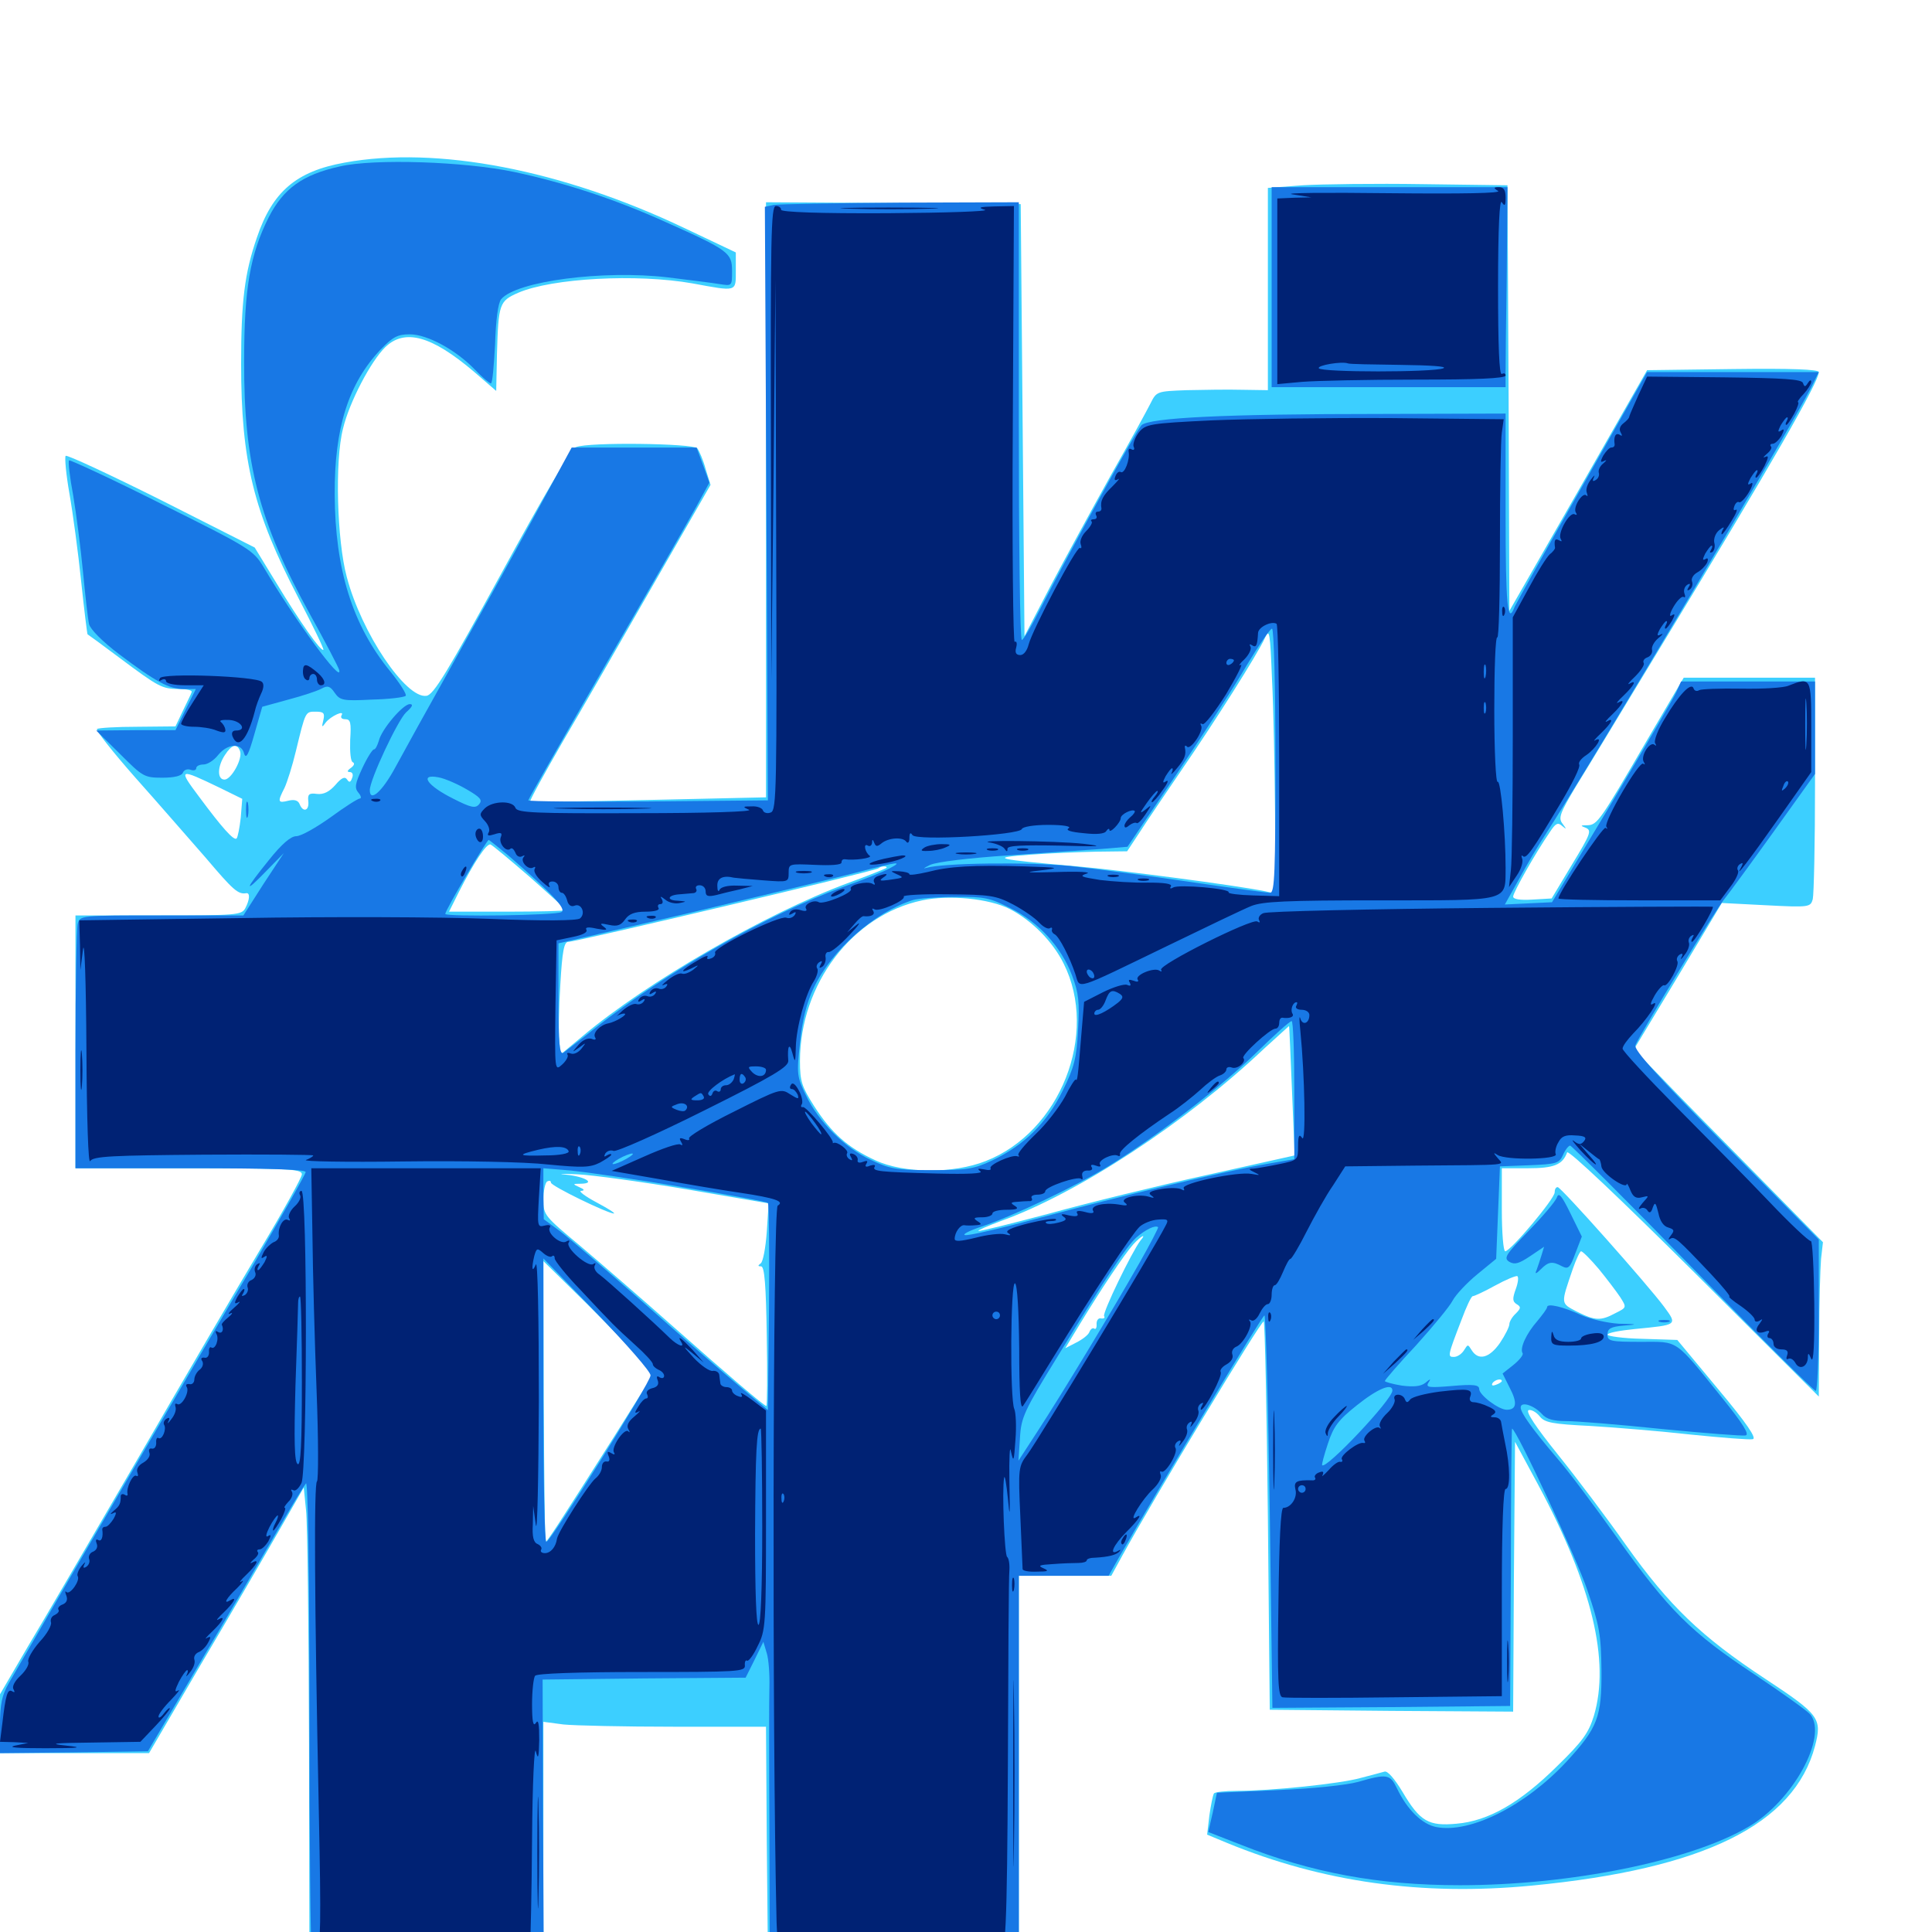 <svg xmlns="http://www.w3.org/2000/svg" viewBox="0 -1000 1000 1000">
	<path fill="#3ccfff" d="M178.32 -915.82C153.32 -911.328 141.016 -900.781 133.008 -877.148C126.562 -858.594 124.805 -843.945 124.805 -811.719C124.805 -760.938 131.25 -735.156 154.492 -690.43C161.914 -676.172 167.773 -664.062 167.383 -663.672C166.211 -662.5 155.078 -678.32 143.164 -698.047L131.836 -716.602L83.594 -741.016C57.031 -754.297 34.766 -764.648 33.984 -764.062C33.398 -763.281 34.18 -754.492 35.938 -744.531C37.695 -734.57 40.43 -714.258 41.992 -699.219C43.555 -684.375 45.117 -671.875 45.312 -671.68C45.703 -671.484 52.93 -666.211 61.523 -659.766C82.422 -644.141 83.789 -643.555 92.383 -643.359C96.484 -643.359 99.609 -642.773 99.219 -641.797C99.023 -641.016 96.875 -636.719 94.727 -632.227L90.82 -624.023L71.094 -623.828C60.352 -623.828 50.781 -623.242 50.195 -622.656C49.609 -621.875 58.398 -610.742 69.922 -597.656C81.445 -584.766 97.852 -565.82 106.445 -556.055C120.703 -539.258 123.242 -536.914 127.539 -537.695C129.492 -537.891 129.297 -534.375 126.953 -529.883C125 -526.367 122.461 -526.172 82.031 -526.172H39.062V-460.742V-395.312H97.656C149.414 -395.312 156.25 -394.922 156.25 -392.188C156.25 -390.625 146.68 -373.242 134.961 -353.711C123.242 -334.18 94.531 -285.156 71.289 -244.922C47.852 -204.688 22.266 -160.742 14.258 -147.461L0 -123.047V-107.812V-92.578H38.672H77.148L104.297 -139.062C119.336 -164.453 137.305 -195.312 144.336 -207.617L157.227 -230.078L158.398 -218.359C159.18 -212.109 159.766 -157.422 159.961 -97.07L160.156 12.891H220.703H281.25V-47.852V-108.789L291.602 -107.422C297.07 -106.836 323.047 -106.25 349.023 -106.25H396.484L396.875 -47.461L397.461 11.328L462.305 11.523L527.344 11.914V-86.328V-184.375H551.367H575.195L580.859 -194.727C596.094 -222.656 653.125 -317.188 654.102 -316.016C654.688 -315.43 655.664 -269.922 656.25 -215.039L657.227 -115.039L720.117 -114.453L783.203 -114.062L783.594 -183.789L784.18 -253.711L796.484 -230.859C824.023 -179.297 833.398 -140.234 825 -111.914C822.266 -103.125 819.336 -98.828 805.859 -85.742C786.719 -66.797 770.312 -57.422 753.906 -56.055C739.453 -54.688 734.961 -57.227 725.977 -72.461C721.875 -79.297 718.164 -83.594 716.602 -83.008C715.039 -82.617 709.57 -81.055 704.102 -79.688C693.555 -76.758 658.203 -73.047 640.234 -73.047C634.18 -73.047 628.711 -72.461 628.32 -71.68C627.734 -70.703 626.758 -65.625 625.977 -60.352L624.805 -50.391L635.156 -46.094C684.57 -25.781 735.938 -18.555 792.969 -24.023C882.031 -32.617 928.711 -55.664 939.453 -96.289C943.164 -110.547 941.797 -112.5 913.672 -131.055C880.469 -152.93 864.062 -168.75 841.797 -200C832.031 -213.867 816.016 -235.156 806.25 -247.266C795.117 -261.133 789.453 -269.531 791.211 -270.117C792.578 -270.508 795.117 -269.141 796.875 -266.992C799.414 -263.672 803.32 -262.891 823.438 -261.914C836.328 -261.133 859.961 -259.18 875.586 -257.422C891.211 -255.859 905.469 -254.688 907.227 -255.078C909.375 -255.469 904.297 -263.086 889.258 -281.055L868.164 -306.445L850 -307.031C840.234 -307.227 832.031 -308.398 832.031 -309.18C832.031 -310.156 838.477 -311.328 846.289 -312.109C868.359 -314.258 868.359 -314.062 861.328 -323.633C852.93 -334.961 808.008 -385.547 806.25 -385.547C805.273 -385.547 804.688 -384.375 804.688 -382.812C804.688 -379.492 781.836 -352.344 779.102 -352.344C778.125 -352.344 777.344 -362.109 777.344 -373.828V-395.312H790.82C804.297 -395.312 808.789 -397.07 811.133 -403.516C811.719 -405.078 839.258 -378.906 876.758 -341.602L941.406 -277.148L941.602 -308.398C941.602 -325.586 942.188 -343.555 942.578 -348.438L943.555 -357.031L908.789 -392.383C889.648 -411.719 867.578 -434.18 859.961 -442.188L845.703 -456.836L868.555 -494.727L891.211 -532.617L914.062 -531.445C936.523 -530.273 937.109 -530.469 938.281 -534.57C938.867 -536.914 939.453 -563.672 939.453 -594.141V-649.219H905.469H871.484L852.344 -616.602C828.125 -575 826.758 -573.047 821.68 -572.852C817.969 -572.852 817.773 -572.656 820.898 -571.484C824.023 -570.117 823.047 -567.969 813.672 -552.539L803.125 -534.961L793.164 -534.375C786.719 -533.984 783.203 -534.57 783.203 -535.938C783.203 -538.086 794.922 -558.789 802.344 -569.531C805.273 -574.023 806.445 -574.414 808.594 -572.461C810.938 -570.508 810.938 -570.703 808.789 -573.633C806.445 -576.562 807.422 -579.102 815.82 -593.164C821.289 -601.953 841.797 -635.938 861.719 -668.75C917.188 -760.156 941.406 -802.344 941.406 -807.422C941.406 -808.789 927.344 -809.375 897.07 -808.984L852.539 -808.398L816.992 -746.094L781.25 -683.789L780.859 -793.945L780.273 -904.102L736.328 -904.688C712.109 -905.078 684.18 -904.688 674.414 -904.102L656.25 -902.734V-850.391V-798.047L643.164 -798.242C635.742 -798.438 622.852 -798.242 614.258 -798.047C598.828 -797.461 598.633 -797.461 595.508 -791.211C593.75 -787.695 584.57 -770.898 574.805 -753.711C565.234 -736.523 551.172 -710.742 543.75 -696.68L530.273 -670.703L529.297 -782.617L528.32 -894.336L462.5 -894.922L396.484 -895.312V-741.406V-587.305L335.742 -585.938C302.344 -585.156 274.609 -584.766 274.414 -585.156C274.023 -585.547 281.641 -599.414 291.211 -616.016C300.977 -632.617 322.07 -669.336 338.281 -697.656L367.773 -749.023L365.234 -757.227C364.062 -761.719 361.914 -766.602 360.938 -767.969C358.594 -770.508 304.688 -771.289 298.047 -768.555C295.703 -767.773 280.859 -742.383 259.766 -703.711C231.641 -652.344 224.414 -640.234 220.703 -639.844C210.156 -638.281 187.109 -672.266 179.492 -701.367C174.414 -720.117 173.242 -761.523 177.539 -778.125C180.859 -791.992 191.992 -813.086 199.414 -820.312C209.57 -830.078 223.438 -826.172 245.312 -807.617L256.836 -797.656L257.227 -816.797C258.008 -842.773 258.398 -844.141 268.164 -848.438C285.742 -856.055 329.688 -858.398 358.398 -853.32C381.641 -849.023 380.859 -848.828 380.859 -859.766V-869.336L354.102 -882.031C290.82 -912.109 226.172 -924.609 178.32 -915.82ZM659.961 -579.297L660.156 -537.5L654.883 -538.672C639.648 -541.797 579.883 -549.609 557.617 -551.562C514.844 -555.273 511.719 -556.055 533.203 -557.617C543.359 -558.398 558.789 -558.984 567.578 -559.18L583.398 -559.375L590.234 -569.727C593.75 -575.195 603.516 -589.648 611.523 -601.367C629.102 -626.953 650.977 -661.523 654.688 -669.727C657.031 -675 657.422 -673.047 658.398 -648.242C659.18 -633.203 659.766 -602.148 659.961 -579.297ZM167.383 -627.344C166.406 -623.438 166.602 -623.242 168.555 -625.977C171.094 -629.297 178.711 -632.812 176.758 -629.688C176.172 -628.516 176.953 -627.734 178.711 -627.734C181.445 -627.734 181.836 -625.977 181.25 -616.992C181.055 -610.938 181.445 -605.859 182.617 -605.469C183.789 -604.883 183.203 -603.711 181.641 -602.539C179.688 -601.172 179.492 -600.391 181.055 -600.391C182.422 -600.391 183.008 -599.023 182.227 -597.266C181.445 -594.922 180.664 -594.922 179.688 -596.484C178.516 -598.242 176.758 -597.461 173.633 -593.75C170.508 -590.234 167.578 -588.672 164.062 -589.062C159.961 -589.648 159.18 -588.867 159.57 -585.352C160.156 -580.273 156.836 -579.297 155.078 -583.789C154.297 -585.742 152.344 -586.328 149.219 -585.547C143.75 -584.18 143.555 -584.961 147.266 -592.188C148.633 -595.117 151.367 -603.711 153.125 -611.133C158.203 -632.031 158.008 -631.641 163.477 -631.641C167.578 -631.641 168.164 -630.859 167.383 -627.344ZM124.219 -611.328C125.781 -607.422 119.727 -596.484 116.211 -596.484C112.305 -596.484 112.5 -603.32 116.406 -609.18C119.922 -614.648 122.656 -615.43 124.219 -611.328ZM113.867 -592.188L125.391 -586.523L124.609 -576.758C124.023 -571.484 123.047 -566.602 122.461 -566.016C121.094 -564.648 114.844 -571.68 103.125 -587.5C91.992 -602.344 92.383 -602.539 113.867 -592.188ZM274.414 -545.898C284.57 -536.914 292.969 -529.297 292.969 -528.906C292.969 -528.516 279.297 -528.125 262.695 -528.125H232.422L237.5 -538.281C245.312 -553.711 251.953 -563.672 253.906 -562.891C254.883 -562.5 264.062 -554.883 274.414 -545.898ZM498.633 -554.102C499.805 -554.688 498.438 -555.078 495.117 -555.078C491.992 -555.078 490.82 -554.688 492.773 -554.102C494.531 -553.711 497.266 -553.711 498.633 -554.102ZM458.789 -550.781C458.398 -550.391 449.219 -546.68 438.477 -542.773C396.484 -527.148 334.766 -491.602 301.758 -463.867L290.039 -454.102L289.453 -461.328C289.062 -465.234 289.258 -478.516 290.039 -490.625C291.016 -507.812 291.992 -512.5 294.141 -512.5C298.242 -512.5 453.516 -549.219 454.688 -550.586C455.273 -551.172 456.641 -551.562 457.617 -551.562C458.789 -551.562 459.18 -551.172 458.789 -550.781ZM522.656 -529.492C533.984 -523.633 544.922 -512.695 550.586 -501.172C568.75 -464.844 548.828 -414.062 510.156 -399.023C493.359 -392.383 467.773 -392.578 453.125 -399.414C438.672 -406.055 430.469 -413.477 421.484 -427.344C415.039 -437.5 414.062 -440.234 414.062 -450.781C414.062 -490.625 441.211 -526.367 477.344 -533.984C491.211 -536.914 511.914 -534.961 522.656 -529.492ZM668.75 -435.156L670.117 -401.953L624.609 -391.797C599.609 -386.328 562.891 -377.344 543.164 -371.875C523.242 -366.602 506.836 -362.5 506.445 -362.891C506.055 -363.281 511.328 -365.43 517.969 -367.969C557.812 -382.227 614.062 -419.141 654.297 -457.227C661.328 -463.672 667.188 -468.945 667.188 -468.945C667.383 -468.75 667.969 -453.516 668.75 -435.156ZM355.664 -384.375L397.852 -377.148L396.875 -362.305C396.289 -354.102 394.922 -346.875 393.75 -346.094C392.188 -344.922 392.188 -344.531 393.945 -344.531C395.703 -344.531 396.484 -334.961 396.875 -308.398C397.266 -288.477 397.07 -272.266 396.68 -272.266C395.508 -272.266 376.953 -288.086 347.656 -314.062C332.031 -327.93 310.742 -346.289 300.391 -355.078C281.836 -370.508 281.25 -371.094 281.25 -379.102C281.25 -383.594 282.227 -387.891 283.203 -388.477C284.375 -389.062 285.156 -388.867 285.156 -387.891C285.156 -386.133 314.648 -371.875 317.773 -371.875C318.555 -372.07 314.453 -374.609 308.594 -377.734C302.734 -380.859 299.219 -383.594 300.781 -383.594C302.734 -383.789 302.539 -384.375 299.805 -385.547C296.289 -387.109 296.289 -387.305 300.781 -387.305C308.594 -387.5 302.734 -391.016 292.969 -391.992C288.086 -392.383 290.82 -392.578 298.828 -392.188C306.836 -391.797 332.422 -388.281 355.664 -384.375ZM590.234 -357.812C585.938 -352.148 570.508 -320.508 571.484 -318.75C572.07 -317.969 571.484 -317.383 569.922 -317.578C568.555 -317.969 567.578 -316.602 567.578 -314.844C567.773 -312.891 567.188 -311.719 566.406 -312.305C565.625 -312.891 564.453 -312.109 563.867 -310.547C563.281 -308.984 560.156 -306.641 557.031 -305.078L551.367 -302.148L559.18 -315.039C570.117 -333.008 581.836 -350.586 586.523 -355.859C590.625 -360.352 593.75 -361.914 590.234 -357.812ZM827.539 -343.164C831.836 -337.891 836.719 -331.445 838.672 -328.516C841.992 -323.242 841.992 -323.242 836.133 -320.312C828.516 -316.211 825.586 -316.406 816.211 -321.094C807.617 -325.586 807.812 -324.805 814.062 -343.164C815.82 -348.242 817.773 -352.344 818.359 -352.344C819.141 -352.344 823.242 -348.242 827.539 -343.164ZM332.227 -295.312L337.891 -288.281L317.773 -256.25C289.258 -211.328 283.203 -201.953 282.422 -201.953C282.031 -201.953 281.641 -234.766 281.445 -274.609L281.25 -347.266L303.906 -325C316.211 -312.695 329.102 -299.414 332.227 -295.312ZM784.57 -332.812C782.812 -327.93 782.812 -326.367 784.961 -325C787.305 -323.633 787.305 -322.852 784.57 -320.117C782.617 -318.359 781.25 -315.82 781.25 -314.648C781.25 -313.281 779.102 -308.984 776.367 -304.883C770.898 -297.07 765.234 -295.508 761.719 -301.172C759.766 -304.297 759.766 -304.297 757.812 -301.172C756.641 -299.219 754.297 -297.656 752.539 -297.656C749.219 -297.656 749.219 -298.047 756.445 -316.797C758.984 -323.633 761.523 -329.102 762.305 -329.102C763.086 -329.102 768.164 -331.445 773.828 -334.57C779.492 -337.695 784.766 -339.844 785.352 -339.453C786.133 -339.062 785.742 -335.938 784.57 -332.812ZM777.344 -285.156C777.344 -284.766 775.977 -283.789 774.219 -283.203C772.656 -282.617 771.875 -282.812 772.461 -283.984C773.633 -285.938 777.344 -286.719 777.344 -285.156Z"/>
	<path fill="#1878e5" d="M175.977 -913.867C156.445 -909.57 146.68 -902.344 139.062 -887.5C129.492 -868.359 126.367 -850.781 126.367 -813.281C126.172 -760.156 133.984 -730.078 160.352 -682.227C168.359 -667.773 175.195 -654.688 175.586 -653.125C177.344 -645.312 152.344 -679.492 136.328 -706.641C131.055 -715.234 129.297 -716.406 83.789 -739.062C57.812 -752.148 36.133 -762.109 35.742 -761.719C35.156 -761.133 36.133 -752.93 37.891 -743.555C39.453 -734.18 41.797 -716.211 42.969 -703.906C44.141 -691.602 45.508 -679.492 46.094 -676.953C46.68 -674.414 52.93 -667.969 61.719 -661.328C80.664 -647.07 87.5 -643.359 95.117 -643.359H101.367L96.094 -632.812L90.82 -622.07H70.312L49.805 -621.875L62.109 -609.766C73.828 -598.047 74.609 -597.461 83.984 -597.461C90.43 -597.461 94.141 -598.438 94.727 -600.195C95.312 -601.562 97.07 -602.148 98.633 -601.562C100.195 -600.977 101.562 -601.367 101.562 -602.344C101.562 -603.516 103.32 -604.297 105.273 -604.297C107.422 -604.297 110.742 -606.445 112.891 -609.18C117.773 -615.234 125 -615.625 126.367 -609.961C127.344 -606.836 128.711 -609.57 131.641 -619.922L135.742 -634.18L149.219 -637.891C156.641 -639.844 164.258 -642.383 166.406 -643.555C169.531 -645.312 170.898 -644.922 173.242 -641.406C175.977 -637.5 177.539 -637.109 192.383 -637.891C201.367 -638.086 209.18 -639.062 209.961 -639.844C210.742 -640.43 207.031 -646.289 201.953 -652.539C182.422 -676.367 173.438 -705.273 173.242 -743.945C173.047 -778.711 180.469 -801.562 196.875 -818.945C203.32 -825.586 205.664 -826.953 212.109 -826.953C221.289 -826.953 236.133 -818.75 245.898 -808.594C249.609 -804.688 253.32 -801.562 254.102 -801.562C254.883 -801.562 255.664 -810.742 256.25 -821.875C256.641 -834.375 257.812 -843.164 259.375 -845.117C267.188 -854.492 312.305 -860.352 345.508 -856.445C356.836 -855.078 369.141 -853.516 372.656 -852.93C378.906 -851.953 378.906 -851.953 378.906 -859.766C378.906 -869.141 377.148 -870.508 344.336 -885.156C318.359 -896.875 292.773 -905.273 266.406 -910.938C240.625 -916.406 193.75 -917.969 175.977 -913.867ZM658.203 -851.367V-799.609H718.75H779.297V-807.031C779.297 -810.938 779.492 -834.18 779.883 -858.789L780.273 -903.125H719.336H658.203ZM400.586 -893.945L395.898 -892.969L396.68 -739.453L397.461 -585.742L335.547 -585.156C301.367 -584.961 273.438 -585.156 273.438 -585.742C273.438 -586.328 291.406 -617.773 313.281 -655.664C335.156 -693.359 356.25 -730.273 360.156 -737.305L367.188 -750.195L363.867 -759.375L360.547 -768.359H328.125H295.898L275.391 -730.664C264.258 -710.156 245.312 -675.977 233.594 -655.078C221.875 -634.18 208.789 -610.547 204.688 -602.93C197.852 -590.234 191.406 -584.57 191.406 -591.016C191.406 -596.484 205.859 -627.148 210.156 -631.25C213.477 -634.18 214.062 -635.547 212.109 -635.547C208.594 -635.547 197.461 -622.461 196.094 -616.602C195.312 -614.062 194.336 -612.109 193.555 -612.109C192.773 -612.109 190.039 -607.812 187.5 -602.344C183.789 -594.336 183.398 -592.188 185.547 -589.648C186.914 -588.086 187.109 -586.719 186.328 -586.719C185.352 -586.719 178.516 -582.422 171.094 -576.953C163.672 -571.68 155.859 -567.188 153.32 -567.188C150.586 -567.188 145.898 -563.281 139.062 -554.688C126.562 -539.258 125.977 -536.914 137.891 -549.219L146.875 -558.398L136.328 -542.383L125.977 -526.172H83.789C41.602 -526.172 41.406 -526.172 40.234 -521.875C39.648 -519.336 39.062 -489.844 39.062 -456.445V-395.312H98.633C137.891 -395.312 158.203 -394.727 158.203 -393.359C158.203 -392.188 145.508 -370.117 130.273 -343.945C108.203 -306.836 31.445 -175.391 4.492 -128.711C0.977 -122.461 0 -117.969 0 -106.641V-92.578L38.281 -92.969L76.562 -93.555L105.859 -143.359C122.07 -170.703 140.039 -201.562 145.898 -211.719C151.758 -221.875 157.422 -231.055 158.398 -232.227C159.375 -233.203 160.156 -185.547 160.156 -113.672C160.156 -47.461 160.742 8.008 161.328 9.766C162.305 12.5 169.531 12.891 221.875 12.891H281.445L281.055 -58.984L280.859 -130.664L333.398 -131.25L385.938 -131.641L390.625 -141.016L395.117 -150.195L396.875 -144.336C397.852 -141.211 398.438 -133.203 398.242 -126.758C398.047 -120.312 398.047 -86.719 398.242 -52.148L398.438 10.938H462.891H527.344V-86.719V-184.375H550.586H573.828L579.102 -193.75C601.562 -232.812 653.32 -319.141 654.492 -319.141C655.078 -319.141 656.445 -273.438 657.227 -217.578L658.594 -116.016L720.117 -116.406L781.641 -116.992L782.031 -188.672C782.031 -228.32 782.422 -260.547 782.617 -260.547C784.766 -260.547 816.211 -193.164 821.68 -176.758C827.93 -158.398 828.711 -153.711 828.906 -135.547C829.102 -111.133 826.953 -105.664 810.742 -88.086C789.648 -65.43 761.133 -50.977 743.555 -54.297C736.133 -55.664 728.32 -63.281 723.047 -74.414C719.531 -81.641 717.969 -82.031 703.125 -77.734C696.875 -75.977 679.492 -74.219 661.133 -73.438L629.883 -72.07L627.734 -61.914L625.391 -51.758L642.383 -45.117C678.906 -30.664 713.477 -24.219 755.664 -24.219C812.695 -24.219 874.805 -36.719 905.078 -54.492C927.93 -67.773 946.094 -100.977 937.109 -112.5C935.742 -114.258 922.656 -123.633 908.008 -133.398C875.195 -155.078 863.672 -166.602 837.109 -203.906C825.586 -220.117 811.719 -238.672 806.055 -245.117C792.773 -260.742 787.109 -268.75 787.109 -271.484C787.109 -274.805 793.945 -272.656 798.047 -268.164C800.391 -265.43 804.102 -264.453 810.547 -264.453C815.625 -264.453 837.891 -262.695 860.156 -260.352C882.422 -258.203 901.953 -256.641 903.516 -257.031C905.664 -257.422 902.148 -263.086 891.602 -276.172C866.406 -307.422 869.141 -305.469 849.219 -305.469C833.594 -305.469 832.031 -305.859 832.031 -309.18C832.031 -312.305 833.594 -313.281 840.43 -313.867C848.047 -314.453 847.852 -314.648 837.891 -314.844C831.836 -315.234 823.242 -317.188 818.359 -319.336C809.18 -323.633 800.781 -325.586 800.781 -323.438C800.781 -322.656 798.438 -319.531 795.703 -316.211C790.039 -309.766 786.523 -302.148 788.086 -299.609C788.672 -298.828 786.523 -296.094 783.398 -293.555L777.734 -289.062L781.445 -281.641C785.547 -273.828 784.961 -270.312 779.883 -270.312C775.781 -270.312 765.625 -277.93 765.625 -281.055C765.625 -283.203 762.695 -283.594 751.562 -282.617C739.844 -281.641 737.891 -281.836 739.258 -284.18C740.82 -286.523 740.43 -286.523 737.695 -284.18C735.352 -282.422 731.836 -282.031 725.586 -282.812C720.703 -283.594 716.797 -284.766 716.797 -285.156C716.797 -285.742 724.023 -294.141 733.008 -303.711C741.797 -313.477 750.391 -323.828 751.953 -326.953C753.516 -329.883 759.375 -336.133 764.648 -340.43L774.414 -348.438L775.391 -372.461L776.367 -396.289L791.602 -396.875C805.664 -397.461 807.031 -397.852 808.984 -402.148C810.156 -404.883 811.914 -407.031 812.695 -407.031C813.477 -407.031 841.992 -378.516 876.172 -343.555C910.156 -308.594 938.867 -280.078 939.844 -280.078C940.625 -280.078 941.406 -297.656 941.406 -319.141V-358.398L893.359 -407.031C858.398 -442.383 845.508 -456.641 846.484 -458.984C848.438 -464.062 888.867 -530.664 892.773 -534.961C894.531 -537.109 905.859 -552.539 917.773 -569.141L939.453 -599.414V-623.242V-647.266H904.688H870.117L867.773 -641.992C866.406 -638.867 851.367 -613.281 834.375 -584.766L803.32 -533.008L791.211 -532.422L778.906 -531.836L786.328 -545.117C790.234 -552.344 796.484 -562.891 800 -568.164C825 -607.031 926.562 -777.93 937.305 -799.219L941.406 -807.422H897.07H852.539L818.945 -748.242C800.391 -715.82 784.766 -687.695 783.984 -685.938C780.273 -675.977 779.297 -686.914 779.297 -734.18V-785.938L714.453 -785.742C633.984 -785.742 594.727 -783.789 590.82 -779.883C588.086 -777.148 554.492 -716.016 538.477 -684.961C533.984 -675.977 529.688 -668.75 528.906 -668.75C527.93 -668.75 527.344 -719.727 527.344 -782.031V-895.312L466.406 -895.117C432.812 -894.922 403.125 -894.336 400.586 -893.945ZM660.156 -606.25C660.156 -548.438 659.766 -537.891 657.422 -537.891C655.859 -537.891 637.109 -540.43 615.82 -543.555C594.531 -546.68 566.602 -550.391 553.906 -551.758C531.641 -553.906 487.695 -553.32 479.492 -550.781C477.344 -550.195 478.32 -550.781 481.445 -552.344C484.961 -553.906 501.367 -555.859 521.484 -557.227C540.234 -558.594 561.914 -559.961 569.727 -560.547L583.594 -561.719L608.789 -599.023C622.656 -619.727 639.258 -645.117 645.312 -655.664C651.562 -666.016 657.422 -674.609 658.398 -674.609C659.375 -674.609 660.156 -644.141 660.156 -606.25ZM241.602 -591.406C248.633 -587.305 249.805 -585.938 248.047 -583.789C246.094 -581.445 243.945 -581.836 234.375 -586.719C221.094 -593.359 216.797 -599.609 226.953 -597.656C230.273 -597.07 236.914 -594.141 241.602 -591.406ZM263.086 -557.227C285.352 -537.891 293.359 -529.492 290.625 -527.93C288.086 -526.172 230.469 -525.391 230.469 -526.953C230.469 -528.906 251.953 -565.234 252.93 -565.234C253.32 -565.234 257.812 -561.523 263.086 -557.227ZM460.547 -550.586C457.812 -549.023 446.68 -544.531 436.133 -540.82C397.07 -526.562 344.531 -496.68 308.203 -467.969C300.391 -461.719 292.773 -456.055 291.602 -455.078C289.648 -453.906 289.062 -459.961 289.062 -482.617V-511.719L358.008 -527.734C395.703 -536.719 434.766 -546.094 444.336 -548.633C465.039 -554.102 467.578 -554.297 460.547 -550.586ZM523.047 -529.883C537.695 -522.656 549.219 -509.961 554.883 -495.117C558.398 -485.938 558.789 -481.25 558.008 -466.992C557.227 -452.148 556.055 -447.656 550 -435.352C541.797 -418.75 530.078 -407.227 513.672 -399.414C504.297 -394.922 500.391 -394.336 482.422 -394.336C464.258 -394.336 460.547 -394.922 450.781 -399.609C437.305 -405.859 423.828 -419.141 417.188 -433.008C412.5 -442.578 412.305 -444.141 414.062 -460.156C415.234 -471.68 417.383 -480.664 421.094 -488.477C430.469 -508.398 452.734 -527.93 472.656 -534.18C475.391 -534.961 485.156 -535.742 494.336 -535.742C509.375 -535.938 512.305 -535.352 523.047 -529.883ZM669.922 -435.742V-400L656.25 -397.656C635.547 -394.141 579.688 -380.859 538.477 -369.727C518.359 -364.258 500.781 -360.156 499.414 -360.742C498.047 -361.133 501.953 -363.086 507.812 -365.039C523.438 -370.117 557.227 -386.133 574.219 -396.68C598.633 -411.719 632.422 -437.695 650.195 -455.078C659.375 -464.062 667.578 -471.484 668.555 -471.484C669.336 -471.484 669.922 -455.469 669.922 -435.742ZM324.219 -400.195C321.484 -398.633 318.555 -397.461 317.383 -397.461C316.406 -397.461 317.578 -398.633 320.312 -400.195C323.047 -401.758 326.172 -402.93 327.148 -402.93C328.32 -402.93 326.953 -401.758 324.219 -400.195ZM353.125 -385.547C376.953 -381.641 397.07 -377.93 397.461 -377.344C398.047 -376.758 398.242 -352.539 398.047 -323.242L397.461 -270.117L382.812 -282.422C374.805 -289.062 352.344 -308.594 333.008 -325.781C313.672 -342.773 294.141 -359.57 289.648 -362.891L281.445 -368.945L281.25 -382.227V-395.312L295.508 -394.141C303.125 -393.359 329.102 -389.648 353.125 -385.547ZM589.648 -346.094C575.195 -320.703 549.414 -278.125 537.305 -259.57L527.148 -243.945L527.93 -255.664C528.516 -266.406 530.078 -269.727 547.266 -297.656C573.438 -340.43 583.008 -354.688 588.086 -359.375C592.773 -363.477 597.852 -366.016 599.414 -364.844C599.805 -364.648 595.312 -356.055 589.648 -346.094ZM336.719 -288.086C336.719 -284.375 284.961 -201.953 282.812 -201.953C281.836 -201.953 281.25 -234.961 281.25 -275.391V-348.633L309.18 -319.922C324.414 -304.102 336.914 -289.844 336.719 -288.086ZM720.703 -280.273C720.703 -275.586 686.523 -239.453 684.375 -241.602C683.984 -241.797 685.352 -246.875 687.305 -252.734C690.234 -261.719 692.773 -265.039 702.344 -272.656C713.086 -281.25 720.703 -284.375 720.703 -280.273ZM127.344 -580.859C127.344 -577.148 127.734 -575.586 128.32 -577.539C128.711 -579.297 128.711 -582.422 128.32 -584.375C127.734 -586.133 127.344 -584.57 127.344 -580.859ZM805.859 -380.273C805.273 -378.32 798.633 -370.508 791.211 -362.891C779.297 -350.586 778.125 -348.828 781.25 -346.875C783.984 -345.312 786.133 -345.898 791.992 -349.805L799.219 -354.688L797.852 -350.195C797.07 -347.656 795.898 -344.141 795.312 -342.578C794.336 -340.43 794.922 -340.43 797.656 -343.164C801.562 -347.07 803.516 -347.266 808.594 -344.531C811.719 -342.969 812.695 -343.75 815.43 -351.367L818.75 -359.961L812.891 -371.875C808.398 -381.055 806.836 -383.008 805.859 -380.273ZM858.984 -315.82C857.617 -316.406 858.594 -316.797 861.328 -316.797C864.062 -316.797 865.039 -316.406 863.867 -315.82C862.5 -315.43 860.156 -315.43 858.984 -315.82Z"/>
	<path fill="#002274" d="M775.391 -901.172C777.344 -900 758.008 -899.609 718.75 -900C685.938 -900.391 663.672 -900.195 668.945 -899.414L678.711 -897.852L669.922 -897.656L661.133 -897.266V-849.219V-801.172L673.828 -802.344C680.859 -802.93 707.422 -803.516 733.008 -803.516C764.258 -803.516 779.297 -804.102 779.297 -805.664C779.297 -806.641 778.516 -807.031 777.344 -806.445C775.977 -805.664 775.391 -821.289 775.391 -851.758C775.391 -882.422 776.172 -897.266 777.344 -895.312C778.906 -892.969 779.297 -893.555 779.297 -897.852C779.297 -901.562 778.32 -903.125 775.977 -903.125C773.047 -903.125 772.852 -902.734 775.391 -901.172ZM725 -811.133C740.625 -810.938 749.414 -810.352 747.07 -809.375C741.797 -807.227 683.984 -807.227 682.617 -809.375C681.641 -810.938 694.531 -813.086 697.656 -811.914C698.242 -811.523 710.547 -811.328 725 -811.133ZM399.023 -770.898L399.219 -648.242L400.391 -751.758L401.367 -855.273L401.758 -717.969C402.148 -591.992 401.953 -580.664 399.023 -579.492C397.266 -578.711 395.312 -579.297 394.922 -580.469C394.531 -581.836 391.797 -582.812 389.062 -582.617C384.375 -582.617 384.18 -582.422 387.695 -580.859C390.039 -579.883 366.211 -579.102 329.883 -579.102C276.562 -578.906 267.773 -579.297 266.797 -581.836C265.43 -585.742 255.078 -585.547 250.977 -581.641C248.047 -578.711 248.047 -578.125 251.172 -574.805C252.93 -572.852 253.711 -570.312 252.93 -569.141C251.953 -567.383 252.734 -567.188 255.859 -568.164C259.375 -569.336 260.156 -568.945 259.18 -566.602C258.008 -563.477 262.109 -558.594 264.258 -560.742C265.039 -561.328 266.016 -560.352 266.797 -558.594C267.383 -556.836 268.945 -556.055 270.312 -556.836C271.484 -557.422 271.875 -557.422 271.094 -556.445C268.945 -554.297 273.438 -549.414 275.977 -550.977C276.953 -551.562 277.344 -551.367 276.758 -550.195C275.977 -549.023 277.734 -546.094 280.664 -543.555C283.398 -541.016 285.156 -540.039 284.375 -541.406C283.594 -542.773 284.18 -543.75 285.938 -543.75C287.695 -543.75 289.062 -542.383 289.062 -540.82C289.062 -539.258 289.844 -537.891 290.82 -537.891C291.797 -537.891 292.969 -536.133 293.555 -533.984C294.141 -531.445 295.703 -530.469 297.461 -531.25C300.977 -532.617 303.32 -527.148 300.195 -524.609C298.633 -523.438 281.641 -523.242 252.93 -524.414C228.32 -525.391 170.508 -525.586 124.609 -524.805L41.016 -523.633L41.406 -510.742L41.602 -497.852L42.969 -508.594C43.75 -514.453 44.531 -491.602 44.727 -457.812C44.922 -419.531 45.703 -397.266 46.68 -399.023C48.242 -401.562 58.203 -401.953 105.273 -402.344C136.523 -402.539 162.109 -402.344 162.109 -401.953C162.109 -401.367 160.352 -400.391 158.398 -399.609C156.25 -398.828 178.906 -398.438 208.594 -398.828C239.453 -399.219 271.68 -398.633 283.594 -397.266C301.758 -395.508 305.469 -395.703 310.547 -398.242C313.672 -400 316.406 -401.758 316.406 -402.344C316.406 -402.93 315.43 -402.734 314.062 -401.953C312.695 -400.977 312.5 -401.367 313.281 -402.93C314.258 -404.297 316.016 -404.883 317.578 -404.297C319.141 -403.711 340.234 -413.086 364.453 -425.195C400.586 -443.164 408.203 -447.852 408.008 -450.977C407.422 -458.594 408.594 -460.742 410.156 -454.883C411.523 -449.609 411.719 -449.805 411.914 -458.008C412.109 -468.164 416.992 -485.742 421.289 -492.188C422.852 -494.727 423.633 -497.656 423.047 -498.633C422.266 -499.609 422.852 -501.172 424.023 -501.953C425.586 -502.93 425.781 -502.539 424.805 -500.781C423.828 -499.023 424.023 -498.633 425.586 -499.609C426.758 -500.391 427.539 -502.539 427.344 -504.297C426.953 -506.055 427.734 -507.422 428.906 -507.227C430.078 -507.031 434.961 -510.938 439.648 -516.016C444.336 -520.898 446.094 -523.438 443.359 -521.289L438.477 -517.383L442.188 -521.68C444.141 -524.023 446.289 -525.977 447.07 -525.781C450.977 -525.391 453.125 -526.562 451.953 -528.516C451.172 -529.688 451.367 -530.078 452.734 -529.297C455.078 -527.93 468.945 -533.984 467.773 -535.938C467.188 -536.719 477.734 -537.305 490.82 -537.109C512.5 -536.914 515.43 -536.523 524.414 -531.836C529.883 -528.906 535.742 -524.805 537.891 -522.461C539.844 -520.312 542.383 -518.945 543.359 -519.531C544.141 -520.117 544.727 -519.922 544.531 -518.945C544.141 -518.164 544.727 -516.992 545.898 -516.406C548.242 -515.234 553.711 -504.492 556.641 -495.703C559.18 -487.891 555.273 -486.719 604.102 -510.352C624.219 -520.117 643.75 -529.492 647.656 -531.055C653.516 -533.398 665.625 -533.984 714.453 -533.984C782.227 -533.984 779.102 -533.203 779.297 -550.781C779.297 -568.945 776.758 -596.289 775.195 -595.312C774.219 -594.727 773.438 -611.523 773.438 -632.617C773.438 -653.711 774.023 -670.508 775 -670.117C775.781 -669.531 776.367 -691.602 776.367 -719.141C776.367 -746.875 776.758 -772.461 777.344 -776.172L778.32 -783.008L719.922 -783.594C687.695 -783.789 646.094 -783.203 627.148 -782.422C594.922 -780.859 592.969 -780.469 589.453 -776.172C587.5 -773.633 586.328 -770.312 586.719 -768.945C587.5 -767.383 586.914 -766.797 585.742 -767.383C584.57 -768.164 583.984 -767.578 584.18 -766.211C584.961 -762.109 582.031 -754.492 580.078 -755.664C579.297 -756.25 577.93 -755.273 577.344 -753.516C576.562 -751.562 576.953 -750.977 578.711 -751.953C579.883 -752.734 578.711 -751.172 575.781 -748.242C570.898 -743.555 569.336 -740.82 570.117 -736.719C570.117 -735.742 569.336 -735.156 568.164 -735.156C567.188 -735.156 566.797 -734.375 567.383 -733.203C567.969 -732.227 567.578 -731.25 566.211 -731.25C564.844 -731.25 564.258 -730.664 565.039 -730.078C565.625 -729.492 564.258 -727.148 562.109 -725C559.961 -722.852 558.789 -719.922 559.375 -718.359C559.961 -716.797 559.766 -715.82 558.984 -716.406C557.227 -717.383 534.375 -674.023 532.422 -666.406C531.641 -663.281 529.883 -660.938 528.125 -660.938C525.977 -660.938 525.195 -662.109 525.977 -664.844C526.562 -666.992 526.172 -668.359 525.195 -667.773C524.414 -667.188 523.828 -716.406 524.219 -780.078L524.805 -893.359L514.844 -893.164C506.836 -892.969 505.859 -892.578 509.766 -891.406C512.5 -890.625 490.234 -889.844 459.57 -889.648C423.828 -889.453 404.297 -890.234 404.297 -891.406C404.297 -892.578 403.125 -893.359 401.562 -893.359C399.023 -893.359 398.828 -875.977 399.023 -770.898ZM662.109 -606.25V-536.133L648.633 -536.523C641.211 -536.719 635.547 -537.5 635.938 -538.086C637.109 -540.039 609.961 -542.383 607.227 -540.625C605.859 -539.844 605.273 -540.039 606.055 -541.211C606.836 -542.578 602.734 -543.164 594.141 -543.164C586.914 -542.969 575.781 -543.75 569.336 -544.531C559.57 -546.094 558.398 -546.484 562.5 -547.852C565.234 -548.633 558.398 -549.023 546.875 -548.633C531.445 -548.242 529.297 -548.438 538.086 -549.414C549.219 -550.781 549.023 -550.977 530.273 -551.562C503.516 -552.344 491.211 -551.562 480.078 -548.633C475 -547.461 470.703 -546.875 470.703 -547.461C470.703 -548.242 468.359 -548.828 465.43 -549.023C460.742 -549.219 460.547 -549.219 463.867 -547.656C468.164 -545.703 468.164 -545.703 459.961 -544.531C455.469 -543.945 454.883 -544.141 457.031 -545.703C460.352 -547.852 458.984 -548.242 454.297 -546.484C452.539 -545.898 451.758 -544.336 452.539 -543.164C453.125 -541.992 452.734 -541.797 451.562 -542.578C448.828 -544.141 439.062 -541.992 440.43 -539.844C441.602 -537.891 426.172 -531.641 423.828 -533.008C421.289 -534.57 415.82 -531.836 417.188 -529.688C417.969 -528.516 416.992 -528.125 414.453 -528.906C412.109 -529.688 409.961 -529.297 408.984 -527.93C408.008 -526.367 408.398 -526.172 410.156 -527.148C411.914 -528.32 412.305 -527.93 411.328 -526.367C410.352 -525 408.398 -524.414 407.031 -525C403.516 -526.367 368.555 -509.18 370.117 -506.836C370.508 -505.859 369.727 -504.492 367.969 -503.906C366.406 -503.32 365.625 -503.516 366.211 -504.688C366.797 -505.859 364.258 -504.883 360.547 -502.539C352.734 -498.047 350.977 -495.508 358.008 -498.828C361.914 -500.781 362.109 -500.781 358.789 -498.047C356.641 -496.484 354.102 -495.508 352.93 -496.094C351.562 -496.484 348.438 -494.922 345.703 -492.773C342.969 -490.625 341.992 -489.453 343.555 -490.234C345.312 -491.016 345.898 -490.82 344.922 -489.453C344.141 -488.281 342.383 -487.695 341.016 -488.281C339.453 -488.867 337.695 -488.281 336.719 -486.914C335.742 -485.352 336.133 -484.961 337.891 -486.133C339.453 -487.109 340.039 -486.914 339.062 -485.547C338.281 -484.375 336.523 -483.789 335.156 -484.375C333.594 -484.961 331.836 -484.375 330.859 -483.008C329.883 -481.445 330.273 -481.055 332.031 -482.227C333.594 -483.203 334.18 -483.008 333.203 -481.641C332.422 -480.469 330.859 -479.883 329.492 -480.273C328.125 -480.859 325 -479.297 322.266 -476.953C319.531 -474.414 318.164 -473.047 319.141 -474.023C320.312 -474.805 322.07 -475.391 323.047 -475.391C325.586 -475.195 318.359 -470.898 314.844 -470.312C310.742 -469.531 306.641 -465.43 308.008 -463.086C308.789 -461.914 308.008 -461.523 306.25 -462.305C304.297 -462.891 301.562 -461.719 299.414 -459.18C295.898 -455.078 295.898 -455.078 299.805 -457.812C303.516 -460.547 303.516 -460.547 300.977 -457.227C299.414 -455.273 297.07 -454.102 295.508 -454.688C293.945 -455.273 293.164 -455.078 293.75 -454.102C294.336 -453.32 293.164 -450.977 291.016 -449.023C287.109 -445.508 287.109 -445.508 287.5 -479.297L288.086 -513.281L296.484 -515.039C301.367 -516.016 304.297 -517.383 303.516 -518.75C302.734 -520.117 304.492 -520.312 308.789 -519.336C314.062 -518.359 314.844 -518.555 312.5 -520.312C310.156 -522.07 310.742 -522.266 315.234 -521.289C319.531 -520.312 321.484 -521.094 323.633 -524.219C325.586 -526.953 328.516 -528.125 334.18 -528.125C338.867 -528.125 341.602 -528.906 340.82 -530.078C340.234 -531.25 340.625 -532.031 341.797 -532.031C342.969 -532.031 343.359 -533.008 342.578 -534.57C341.406 -536.328 341.992 -536.133 344.336 -534.375C346.094 -532.812 349.414 -532.031 351.953 -532.617C355.664 -533.398 355.469 -533.398 350.781 -533.789C344.727 -533.984 345.508 -536.719 351.758 -537.109C353.711 -537.305 356.836 -537.5 358.594 -537.695C360.156 -537.695 360.938 -538.867 360.352 -539.844C359.766 -541.016 360.547 -541.797 362.109 -541.797C363.867 -541.797 365.234 -540.43 365.234 -538.672C365.234 -536.133 366.406 -535.742 370.703 -536.719C373.633 -537.5 379.102 -538.867 382.812 -539.648L389.648 -541.406L381.445 -541.602C376.562 -541.797 373.047 -540.82 372.461 -539.453C371.875 -538.086 371.289 -538.867 371.289 -541.406C371.094 -545.508 374.219 -547.07 379.883 -545.703C381.055 -545.508 387.695 -544.922 395.117 -544.336C408.008 -543.359 408.203 -543.359 408.203 -548.242C408.203 -552.93 408.398 -552.93 421.875 -552.344C430.078 -551.953 435.547 -552.344 435.547 -553.516C435.547 -554.688 436.133 -555.273 437.109 -555.273C441.797 -554.492 451.758 -555.859 450.195 -557.031C447.656 -558.789 446.68 -563.867 449.219 -562.305C450.195 -561.719 451.172 -562.305 451.367 -563.672C451.367 -565.625 451.758 -565.82 452.539 -563.672C453.32 -561.719 454.102 -561.719 456.25 -563.477C459.766 -566.406 467.383 -566.992 469.141 -564.258C469.922 -563.281 470.703 -564.062 470.703 -566.211C470.703 -568.945 471.289 -569.336 472.266 -567.773C474.219 -564.648 527.93 -567.773 528.906 -570.898C529.297 -572.07 535.156 -573.047 542.578 -573.047C550.586 -573.047 554.688 -572.266 553.125 -571.289C551.367 -570.312 554.102 -569.336 560.938 -568.75C567.578 -567.969 571.875 -568.359 572.656 -569.922C573.438 -571.094 574.219 -571.289 574.219 -570.508C574.219 -568.164 580.078 -574.219 580.078 -576.562C580.078 -578.516 585.938 -581.445 587.305 -580.273C587.695 -579.883 586.719 -578.32 584.961 -576.953C583.398 -575.586 582.031 -573.633 582.031 -572.656C582.031 -571.289 583.008 -571.484 584.57 -572.852C586.133 -574.023 587.695 -574.414 588.281 -574.023C588.867 -573.438 590.82 -575.391 592.773 -578.32C596.289 -583.594 596.289 -583.789 592.773 -580.859C589.648 -578.516 589.844 -579.102 593.555 -584.375C595.898 -587.695 598.438 -590.625 599.023 -590.625C599.609 -590.625 599.023 -589.258 597.656 -587.695C596.289 -586.133 595.703 -584.766 596.289 -584.766C596.875 -584.766 599.414 -587.5 601.758 -591.016C604.297 -594.336 605.078 -596.484 603.711 -595.703C601.758 -594.336 601.562 -594.922 603.32 -598.242C604.688 -600.391 606.055 -602.344 606.641 -602.344C607.227 -602.344 607.031 -601.172 606.445 -600C605.664 -598.633 607.031 -599.609 609.18 -602.344C613.281 -607.227 614.062 -609.375 613.281 -613.086C613.086 -614.062 613.672 -614.453 614.453 -613.477C616.406 -611.719 623.242 -622.07 621.68 -624.414C621.094 -625.586 621.289 -625.781 622.461 -625.195C623.438 -624.609 628.906 -631.641 634.57 -640.625C640.039 -649.805 643.555 -656.641 642.188 -655.859C640.82 -655.078 641.602 -656.445 644.141 -658.789C646.484 -661.133 647.852 -664.062 647.266 -665.234C646.484 -666.602 646.875 -666.797 648.047 -666.016C650.195 -664.648 650.781 -665.625 651.172 -672.461C651.367 -675.391 658.008 -678.711 660.742 -677.148C661.523 -676.758 662.109 -644.727 662.109 -606.25ZM638.672 -658.203C638.672 -657.617 637.891 -656.641 636.719 -656.055C635.742 -655.469 634.766 -655.859 634.766 -656.836C634.766 -658.008 635.742 -658.984 636.719 -658.984C637.891 -658.984 638.672 -658.594 638.672 -658.203ZM768.945 -649.805C768.359 -647.852 767.969 -649.023 767.969 -652.148C767.969 -655.469 768.359 -656.836 768.945 -655.664C769.336 -654.297 769.336 -651.562 768.945 -649.805ZM768.945 -631.25C768.359 -629.883 767.969 -630.859 767.969 -633.594C767.969 -636.328 768.359 -637.305 768.945 -636.133C769.336 -634.766 769.336 -632.422 768.945 -631.25ZM398.438 -546.875C399.609 -548.047 398.828 -548.828 396.094 -549.023C392.969 -549.414 392.578 -548.828 394.336 -547.07C395.703 -545.703 397.07 -545.508 398.438 -546.875ZM500.781 -548.047C499.609 -550 488.281 -550.195 488.281 -548.047C488.281 -547.266 491.406 -546.68 495.117 -546.484C498.828 -546.484 501.367 -547.07 500.781 -548.047ZM479.102 -542.969C477.734 -546.484 474.609 -546.289 469.727 -542.578C466.211 -540.039 466.406 -539.844 472.656 -541.016C477.734 -541.797 478.711 -541.602 476.562 -540.039C475 -538.867 474.609 -537.891 475.781 -537.891C478.906 -537.891 480.273 -539.844 479.102 -542.969ZM500.586 -540.43C503.906 -540.82 501.172 -541.211 494.141 -541.211C487.109 -541.211 484.375 -540.82 487.891 -540.43C491.211 -540.039 497.07 -540.039 500.586 -540.43ZM753.125 -539.844C743.164 -539.844 729.688 -540.234 723.438 -540.625C709.766 -541.602 682.617 -539.453 680.469 -537.5C679.688 -536.523 699.805 -535.938 725.195 -535.938C754.688 -535.938 771.484 -536.719 771.484 -537.891C771.484 -539.062 764.062 -539.844 753.125 -539.844ZM98.242 -520.898C108.203 -521.094 99.609 -521.484 79.102 -521.484C58.789 -521.484 50.586 -521.094 61.133 -520.898C71.68 -520.508 88.281 -520.508 98.242 -520.898ZM395.508 -518.359C397.07 -520.703 396.289 -520.703 392.578 -518.359C390.82 -517.188 390.625 -516.406 391.992 -516.406C393.164 -516.406 394.922 -517.383 395.508 -518.359ZM387.695 -514.453C389.258 -516.797 388.477 -516.797 384.766 -514.453C383.008 -513.281 382.812 -512.5 384.18 -512.5C385.352 -512.5 387.109 -513.477 387.695 -514.453ZM380.859 -511.523C380.859 -513.086 379.883 -512.695 375.781 -509.375C372.266 -506.641 372.266 -506.445 376.562 -508.594C378.906 -509.766 380.859 -511.133 380.859 -511.523ZM571.289 -502.734C570.703 -503.906 569.727 -504.688 569.141 -504.688C568.75 -504.688 568.359 -503.906 568.359 -502.734C568.359 -501.758 569.336 -500.781 570.508 -500.781C571.484 -500.781 571.875 -501.758 571.289 -502.734ZM566.406 -494.727C566.406 -493.555 565.625 -493.359 564.453 -493.945C563.477 -494.531 562.5 -496.094 562.5 -497.07C562.5 -498.242 563.477 -498.438 564.453 -497.852C565.625 -497.266 566.406 -495.703 566.406 -494.727ZM284.57 -454.492C284.961 -456.25 284.961 -458.984 284.57 -460.352C283.984 -461.523 283.594 -460.156 283.594 -456.836C283.594 -453.711 283.984 -452.539 284.57 -454.492ZM404.297 -452.148C404.297 -454.297 402.148 -454.297 398.633 -452.148C396.875 -450.977 396.68 -450 398.242 -449.219C400.781 -447.656 404.297 -449.414 404.297 -452.148ZM396.484 -446.289C396.484 -442.578 392.578 -441.992 389.453 -444.922C386.719 -447.852 386.914 -448.047 391.406 -448.047C394.141 -448.047 396.484 -447.266 396.484 -446.289ZM379.688 -441.211C378.906 -439.648 377.344 -438.281 375.781 -438.281C374.219 -438.281 373.047 -437.305 373.047 -436.133C373.047 -435.156 372.266 -434.57 371.289 -435.156C370.312 -435.938 369.141 -435.352 368.75 -433.984C368.164 -432.422 367.383 -432.422 366.602 -433.594C365.625 -435.156 373.828 -441.406 380.273 -443.945C380.469 -444.141 380.273 -442.773 379.688 -441.211ZM385.742 -442.383C386.328 -441.406 385.938 -440.039 384.766 -439.258C383.789 -438.672 382.812 -439.453 382.812 -441.016C382.812 -444.531 383.984 -445.117 385.742 -442.383ZM364.258 -432.422C364.844 -431.25 363.477 -430.469 360.938 -430.469C357.422 -430.469 357.031 -430.859 359.375 -432.422C363.086 -434.766 362.891 -434.766 364.258 -432.422ZM354.688 -425.195C354.102 -424.609 352.148 -424.805 350.195 -425.586C346.875 -426.953 346.875 -427.148 350.586 -428.516C354.297 -429.883 357.227 -427.539 354.688 -425.195ZM347.07 -423.438C347.852 -424.023 346.68 -424.609 344.531 -424.414C342.383 -424.414 341.797 -423.828 343.359 -423.242C344.727 -422.656 346.484 -422.852 347.07 -423.438ZM313.867 -407.812C314.648 -408.398 313.477 -408.984 311.328 -408.789C309.18 -408.789 308.594 -408.203 310.156 -407.617C311.523 -407.031 313.281 -407.227 313.867 -407.812ZM294.336 -404.102C294.727 -402.93 289.648 -401.953 282.227 -401.953C267.969 -401.562 267.188 -402.148 278.516 -404.883C287.695 -407.031 293.359 -406.836 294.336 -404.102ZM300.195 -402.734C299.609 -401.172 299.023 -401.758 299.023 -403.906C298.828 -406.055 299.414 -407.227 300 -406.445C300.586 -405.859 300.781 -404.102 300.195 -402.734ZM512.695 -563.867C515.82 -563.281 519.141 -561.914 519.922 -560.742C521.094 -558.984 521.484 -558.984 521.484 -560.742C521.484 -562.305 528.906 -562.695 548.438 -562.305C569.727 -561.719 572.266 -561.914 560.547 -563.281C545.508 -564.844 502.344 -565.234 512.695 -563.867ZM478.516 -561.328C476.172 -559.766 476.562 -559.375 480.469 -559.57C483.203 -559.57 487.109 -560.352 489.258 -561.328C492.578 -562.695 492.383 -563.086 487.305 -563.086C484.18 -563.086 480.078 -562.305 478.516 -561.328ZM511.328 -559.961C509.961 -560.547 510.938 -560.938 513.672 -560.938C516.406 -560.938 517.383 -560.547 516.211 -559.961C514.844 -559.57 512.5 -559.57 511.328 -559.961ZM526.953 -559.961C525.586 -560.547 526.562 -560.938 529.297 -560.938C532.031 -560.938 533.008 -560.547 531.836 -559.961C530.469 -559.57 528.125 -559.57 526.953 -559.961ZM495.703 -558.008C493.164 -558.398 495.117 -558.789 500 -558.789C504.883 -558.789 506.836 -558.398 504.492 -558.008C501.953 -557.617 498.047 -557.617 495.703 -558.008ZM457.422 -555.469C448.242 -553.32 447.461 -551.562 456.25 -552.93C464.258 -554.102 472.461 -557.422 466.797 -557.227C465.234 -557.031 460.938 -556.25 457.422 -555.469ZM412.695 -548.242C410.742 -548.828 412.305 -549.219 416.016 -549.219C419.727 -549.219 421.289 -548.828 419.531 -548.242C417.578 -547.852 414.453 -547.852 412.695 -548.242ZM427.344 -546.289C425.781 -546.875 426.367 -547.461 428.516 -547.461C430.664 -547.656 431.836 -547.07 431.055 -546.484C430.469 -545.898 428.711 -545.703 427.344 -546.289ZM573.828 -546.289C572.461 -546.875 573.438 -547.266 576.172 -547.266C578.906 -547.266 579.883 -546.875 578.711 -546.289C577.344 -545.898 575 -545.898 573.828 -546.289ZM589.453 -544.336C588.086 -544.922 589.062 -545.312 591.797 -545.312C594.531 -545.312 595.508 -544.922 594.336 -544.336C592.969 -543.945 590.625 -543.945 589.453 -544.336ZM431.641 -537.891C430.078 -536.914 429.688 -535.938 430.664 -535.938C431.836 -535.938 433.984 -536.914 435.547 -537.891C437.109 -538.867 437.695 -539.844 436.523 -539.844C435.547 -539.844 433.203 -538.867 431.641 -537.891ZM335.547 -524.805C333.984 -525.391 334.57 -525.977 336.719 -525.977C338.867 -526.172 340.039 -525.586 339.258 -525C338.672 -524.414 336.914 -524.219 335.547 -524.805ZM325.781 -522.852C324.219 -523.438 324.805 -524.023 326.953 -524.023C329.102 -524.219 330.273 -523.633 329.492 -523.047C328.906 -522.461 327.148 -522.266 325.781 -522.852ZM440.039 -891.992C428.516 -892.188 437.5 -892.578 459.961 -892.578C482.617 -892.578 491.992 -892.188 481.055 -891.992C470.117 -891.602 451.562 -891.602 440.039 -891.992ZM848.047 -795.508C845.703 -790.234 843.555 -785.352 843.359 -784.57C843.359 -783.594 841.797 -782.031 840.234 -780.859C838.477 -779.492 837.891 -777.734 838.867 -776.172C839.844 -774.414 839.648 -774.023 838.281 -775C836.133 -776.172 835.156 -773.828 835.742 -769.922C835.742 -768.945 835.156 -768.359 833.984 -768.359C833.008 -768.359 831.25 -766.406 829.883 -764.258C828.125 -760.938 828.32 -760.352 830.469 -761.523C831.836 -762.109 831.641 -761.719 829.883 -760.156C828.125 -758.789 827.148 -756.641 827.539 -755.273C827.93 -754.102 827.344 -752.344 825.977 -751.562C824.414 -750.586 824.023 -750.977 825 -752.93C825.781 -754.492 825 -753.906 823.438 -751.758C821.68 -749.609 820.703 -746.68 821.289 -745.117C821.875 -743.359 821.875 -742.773 821.094 -743.555C819.141 -745.508 814.062 -737.5 815.625 -734.766C816.406 -733.594 816.211 -733.203 815.039 -733.789C812.5 -735.352 806.055 -724.023 807.812 -721.094C808.594 -719.727 808.398 -719.531 807.031 -720.312C804.883 -721.484 804.297 -720.508 804.883 -716.406C804.883 -715.82 803.711 -714.258 802.148 -713.086C800.586 -711.719 795.703 -703.906 791.211 -695.508L783.008 -680.469V-619.336C783.008 -585.938 782.617 -554.492 782.031 -549.609L781.055 -540.82L784.961 -546.68C787.305 -550 788.477 -553.906 787.891 -555.469C787.305 -557.031 787.5 -557.617 788.281 -556.836C790.039 -555.273 793.164 -559.766 807.812 -584.375C813.672 -594.141 818.164 -603.125 817.383 -604.297C816.797 -605.273 818.359 -607.422 821.094 -609.18C825.977 -612.5 830.273 -619.336 825.586 -616.797C824.414 -616.016 825.586 -617.578 828.711 -620.508C834.18 -625.781 835.742 -628.906 831.641 -626.562C830.273 -625.781 831.445 -627.344 834.57 -630.273C840.039 -635.547 841.602 -638.672 837.5 -636.328C836.133 -635.547 837.305 -637.109 840.43 -640.039C845.898 -645.312 847.461 -648.438 843.359 -646.094C841.992 -645.312 843.359 -647.07 846.289 -649.805C849.219 -652.734 851.367 -655.859 850.781 -656.836C850.195 -657.812 850.977 -659.18 852.734 -659.766C854.297 -660.352 855.469 -662.109 855.078 -663.672C854.688 -665.234 856.25 -667.969 858.398 -669.727C860.547 -671.484 861.133 -672.266 859.766 -671.68C857.617 -670.508 857.422 -671.094 859.18 -674.414C860.547 -676.562 861.914 -678.516 862.5 -678.516C863.086 -678.516 862.891 -677.734 862.305 -676.562C861.719 -675.586 861.523 -674.609 862.109 -674.609C862.695 -674.609 864.062 -676.562 865.43 -678.711C867.188 -682.031 866.992 -682.617 865.234 -681.445C863.867 -680.469 864.258 -682.617 866.211 -685.938C868.164 -689.258 870.508 -691.602 871.484 -691.016C872.266 -690.43 872.461 -691.211 871.875 -692.773C871.289 -694.336 871.875 -696.289 873.242 -697.266C874.805 -698.242 875.195 -697.852 874.023 -696.094C873.047 -694.531 873.242 -693.945 874.609 -694.922C875.781 -695.703 876.367 -697.461 875.781 -699.023C875.195 -700.391 876.367 -702.539 878.516 -703.711C880.664 -704.883 882.812 -707.227 883.594 -708.789C884.375 -710.742 883.984 -711.523 882.617 -710.547C881.055 -709.766 881.25 -710.547 882.617 -713.477C883.984 -715.625 885.352 -717.578 885.938 -717.578C886.523 -717.578 886.328 -716.602 885.547 -715.234C884.766 -714.062 884.961 -713.672 886.328 -714.258C887.305 -715.039 887.891 -717.188 887.305 -719.141C886.914 -721.094 887.891 -724.023 889.844 -725.586C891.992 -727.344 892.773 -727.344 891.797 -725.977C891.016 -724.609 890.82 -723.438 891.211 -723.438C891.797 -723.438 893.945 -726.562 896.289 -730.469C898.633 -734.18 899.609 -736.719 898.438 -736.133C897.266 -735.547 897.07 -736.328 897.656 -737.891C898.242 -739.648 899.414 -740.625 900.195 -740.039C900.977 -739.648 903.32 -741.992 905.273 -745.312C907.227 -748.633 907.617 -750.781 906.25 -749.805C904.492 -748.633 904.297 -749.219 906.055 -752.539C907.422 -754.688 908.789 -756.641 909.375 -756.641C909.961 -756.641 909.766 -755.859 909.18 -754.688C908.594 -753.711 908.398 -752.734 908.984 -752.734C909.57 -752.734 911.523 -755.469 913.281 -758.789C915.43 -763.281 915.625 -764.453 913.672 -763.477C912.305 -762.891 912.695 -763.477 914.453 -765.039C916.406 -766.602 917.383 -768.359 916.602 -768.945C916.016 -769.727 916.406 -770.312 917.578 -770.312C918.75 -770.312 920.703 -772.266 922.07 -774.414C923.633 -777.539 923.633 -778.32 921.875 -777.148C920.117 -775.977 920.117 -776.758 921.68 -779.883C923.047 -782.031 924.414 -783.984 925 -783.984C925.586 -783.984 925.391 -783.203 924.805 -782.031C924.219 -781.055 924.023 -780.078 924.609 -780.078C925.195 -780.078 926.953 -782.812 928.711 -785.938C930.469 -789.258 931.25 -791.797 930.664 -791.797C930.078 -791.797 931.25 -793.75 933.594 -796.094C935.742 -798.438 937.5 -801.367 937.5 -802.344C937.5 -803.516 936.719 -803.32 935.742 -801.758C934.375 -799.609 933.984 -799.609 933.203 -801.758C932.617 -803.711 923.438 -804.297 892.383 -804.688L852.539 -805.078ZM777.539 -683.203C777.539 -681.055 778.125 -680.469 778.711 -682.031C779.297 -683.398 779.102 -685.156 778.516 -685.742C777.93 -686.523 777.344 -685.352 777.539 -683.203ZM156.836 -653.125C156.641 -650.977 157.227 -648.828 158.398 -648.242C159.375 -647.461 160.156 -648.047 160.156 -649.023C160.156 -650.195 161.133 -651.172 162.109 -651.172C163.281 -651.172 164.062 -649.805 164.062 -648.242C164.062 -646.68 165.039 -645.312 166.016 -645.312C168.945 -645.312 168.359 -648.242 164.648 -651.562C158.789 -656.641 157.031 -656.836 156.836 -653.125ZM82.812 -649.023C82.031 -647.461 82.227 -647.266 83.594 -648.047C84.961 -648.828 85.938 -648.438 85.938 -647.461C85.938 -646.289 90.039 -645.312 95.703 -645.312H105.469L99.609 -636.133C96.289 -631.055 93.75 -626.172 93.75 -625.391C93.75 -624.609 96.68 -623.828 100.391 -623.828C104.102 -623.828 109.375 -623.047 112.109 -621.875C115.82 -620.508 116.992 -620.703 116.602 -622.461C116.406 -623.828 115.43 -625.391 114.258 -626.367C113.281 -627.148 115.234 -627.539 118.75 -627.344C124.805 -626.953 128.125 -621.875 122.07 -621.875C120.312 -621.875 119.727 -620.703 120.312 -618.945C123.242 -611.719 128.125 -617.383 131.836 -631.641C132.422 -634.375 133.984 -638.477 135.156 -641.016C136.523 -643.75 136.719 -646.094 135.547 -647.07C132.617 -650 84.57 -651.758 82.812 -649.023ZM925.781 -645.117C923.242 -643.945 912.109 -643.359 901.172 -643.555C890.43 -643.75 880.469 -643.359 879.492 -642.773C878.32 -641.992 876.953 -642.383 876.562 -643.75C875.391 -647.07 869.141 -640.625 861.719 -628.125C858.203 -622.461 856.055 -616.797 856.641 -615.43C857.422 -614.062 857.422 -613.672 856.445 -614.453C854.102 -616.602 849.023 -608.789 850.781 -605.664C851.562 -604.492 851.562 -603.906 850.586 -604.688C848.633 -606.641 830.078 -574.805 831.445 -572.07C832.227 -571.094 832.031 -570.703 831.055 -571.484C829.883 -572.656 806.641 -537.891 806.641 -534.961C806.641 -534.375 825.586 -533.984 848.438 -533.984H890.43L895.508 -540.82C898.438 -544.531 900.195 -548.438 899.609 -549.414C898.828 -550.391 899.414 -551.953 900.586 -552.734C902.148 -553.711 902.344 -553.32 901.367 -551.367C897.07 -543.945 905.469 -554.883 920.703 -576.562L937.5 -600.391V-623.828C937.5 -649.414 937.305 -649.609 925.781 -645.117ZM934.961 -614.648C934.57 -608.398 934.375 -613.086 934.375 -624.805C934.375 -636.719 934.57 -641.797 934.961 -636.133C935.352 -630.469 935.352 -620.898 934.961 -614.648ZM924.023 -591.992C922.07 -590.234 921.875 -590.43 923.047 -593.164C923.633 -595.117 924.805 -596.094 925.391 -595.508C925.977 -594.922 925.391 -593.359 924.023 -591.992ZM859.961 -538.477C861.133 -539.062 859.766 -539.453 856.445 -539.453C853.32 -539.453 852.148 -539.062 854.102 -538.477C855.859 -538.086 858.594 -538.086 859.961 -538.477ZM877.539 -538.477C879.883 -538.867 877.539 -539.258 872.07 -539.258C866.797 -539.258 864.648 -538.867 867.773 -538.477C870.703 -538.086 875 -538.086 877.539 -538.477ZM192.969 -585.352C191.406 -585.938 191.992 -586.523 194.141 -586.523C196.289 -586.719 197.461 -586.133 196.68 -585.547C196.094 -584.961 194.336 -584.766 192.969 -585.352ZM291.602 -581.445C280.078 -581.641 289.062 -582.031 311.523 -582.031C334.18 -582.031 343.555 -581.641 332.617 -581.445C321.68 -581.055 303.125 -581.055 291.602 -581.445ZM246.094 -568.359C246.094 -566.797 247.07 -564.844 248.047 -564.258C249.219 -563.672 250 -564.844 250 -566.992C250 -569.336 249.219 -571.094 248.047 -571.094C247.07 -571.094 246.094 -569.922 246.094 -568.359ZM239.258 -549.414C238.477 -548.242 238.281 -547.07 238.867 -546.484C239.258 -545.898 240.234 -546.875 240.82 -548.633C242.188 -551.953 241.016 -552.539 239.258 -549.414ZM771.484 -530.078C708.594 -529.492 655.664 -528.32 653.906 -527.344C651.953 -526.562 650.977 -524.805 651.758 -523.633C652.344 -522.461 651.953 -522.266 650.781 -523.047C648.047 -524.805 599.609 -500.586 600.977 -498.047C601.562 -497.07 601.172 -496.875 600 -497.656C597.266 -499.414 587.305 -495.312 588.867 -492.969C589.648 -491.797 588.672 -491.602 586.719 -492.383C584.375 -493.164 583.789 -492.969 584.766 -491.406C585.547 -489.844 585.156 -489.453 583.398 -490.234C581.836 -490.82 576.172 -489.062 570.703 -486.328L561.133 -481.445L559.766 -465.234C557.812 -441.016 557.617 -440.43 556.836 -441.211C556.445 -441.602 553.906 -437.695 551.172 -432.227C548.242 -426.953 541.602 -418.164 535.938 -412.891C530.469 -407.617 526.367 -402.734 527.148 -402.148C527.734 -401.367 527.539 -401.172 526.367 -401.562C523.438 -402.344 511.719 -397.07 512.695 -395.312C513.281 -394.336 511.719 -394.141 509.375 -394.727C506.055 -395.312 505.664 -395.117 507.422 -393.75C509.18 -392.578 501.172 -392.188 484.961 -392.578C455.273 -393.359 451.172 -393.75 452.734 -396.094C453.32 -397.07 452.344 -397.266 450.391 -396.68C448.242 -395.703 447.461 -396.094 448.438 -397.656C449.414 -399.219 448.828 -399.414 446.68 -398.633C444.727 -397.852 443.555 -398.242 443.945 -399.609C444.141 -400.781 443.164 -402.148 441.602 -402.734C439.844 -403.32 439.453 -402.734 440.43 -401.172C441.406 -399.414 441.211 -399.023 439.648 -400C438.477 -400.781 437.891 -402.148 438.477 -403.125C439.453 -404.688 433.203 -409.375 431.445 -408.398C431.055 -408.203 430.859 -408.398 431.055 -408.594C431.836 -410.156 417.188 -427.539 415.625 -426.953C414.648 -426.758 414.258 -427.344 415.039 -428.516C415.625 -429.492 415.039 -432.812 413.477 -435.547C411.719 -438.867 410.156 -440.039 409.375 -438.477C408.594 -437.305 408.789 -436.328 409.766 -436.328C410.938 -436.328 412.109 -434.961 412.891 -433.398C413.672 -430.859 413.086 -431.055 408.984 -433.594C404.297 -436.719 403.516 -436.523 379.883 -424.609C366.406 -417.969 356.055 -411.719 356.641 -410.742C357.227 -409.766 356.055 -409.57 354.297 -410.352C351.758 -411.328 351.367 -410.938 352.539 -408.984C353.516 -407.422 353.32 -406.836 352.148 -407.617C350.977 -408.398 342.578 -405.469 333.398 -401.367L316.602 -393.945L341.406 -389.648C355.078 -387.109 373.828 -383.984 383.203 -382.617C401.367 -379.883 406.25 -378.125 402.539 -375.977C400 -374.414 399.609 -102.734 401.953 -5.273C402.344 5.664 402.93 8.984 405.078 8.984C406.641 8.984 408.203 8.008 408.594 7.031C409.57 4.102 516.211 3.711 517.188 6.641C520.508 16.602 521.289 -2.93 521.68 -86.328C521.875 -138.672 522.07 -184.18 522.461 -187.305C522.656 -190.625 522.07 -193.555 521.289 -194.141C519.922 -195.117 518.555 -228.32 519.727 -235.156C520.117 -236.719 520.898 -232.031 521.68 -224.414C522.656 -213.477 522.852 -215.039 522.461 -233.203C522.266 -245.508 522.656 -252.539 523.242 -248.828C524.609 -242.773 524.805 -243.359 525.586 -254.688C526.172 -261.719 525.781 -268.945 525 -270.703C522.656 -275.586 523.047 -337.305 525.391 -335.742C526.562 -334.961 527.344 -321.484 527.539 -301.953C527.539 -279.688 528.125 -270.312 529.492 -272.266C530.664 -273.828 537.695 -285.352 545.312 -297.656C566.211 -331.641 585.938 -361.328 589.844 -365.039C591.797 -366.797 596.094 -368.555 599.414 -368.75C604.688 -369.141 605.078 -368.75 603.125 -365.234C597.07 -353.32 537.695 -255.078 531.836 -247.266C527.148 -241.016 526.953 -240.234 528.125 -215.039C528.711 -200.781 529.297 -188.672 529.297 -187.891C529.297 -186.914 532.617 -186.328 536.719 -186.523C542.578 -186.523 543.164 -186.914 540.039 -188.281C536.914 -189.648 538.086 -190.039 544.922 -190.43C549.805 -190.82 555.664 -191.016 558.203 -191.016C560.547 -191.016 562.5 -191.602 562.5 -192.383C562.5 -193.164 564.453 -193.75 566.992 -193.75C573.633 -194.141 577.93 -195.117 579.492 -197.07C580.273 -197.852 579.883 -198.047 578.711 -197.266C573.633 -194.531 576.367 -200.391 583.008 -207.031C589.648 -213.672 591.797 -217.188 587.695 -214.453C583.984 -212.305 591.406 -224.219 596.68 -229.102C599.414 -231.641 601.367 -234.961 600.781 -236.523C600.195 -238.086 600.391 -238.867 601.172 -238.281C603.32 -237.109 609.961 -248.242 608.398 -250.586C607.812 -251.562 608.398 -253.125 609.57 -253.906C611.133 -254.883 611.523 -254.297 610.547 -252.539C609.766 -250.977 610.547 -251.562 612.109 -253.711C613.867 -255.859 614.844 -258.594 614.453 -259.961C613.867 -261.328 614.453 -262.891 615.625 -263.672C616.992 -264.648 617.188 -264.062 616.406 -262.305C615.625 -260.742 616.406 -261.328 617.969 -263.477C619.727 -265.625 620.703 -268.359 620.312 -269.727C619.727 -271.094 620.312 -272.656 621.484 -273.438C622.852 -274.219 623.047 -274.023 622.266 -272.656C621.484 -271.289 621.289 -270.312 621.68 -270.312C623.633 -270.312 633.008 -288.086 631.836 -289.844C631.25 -290.82 632.617 -292.578 634.766 -293.75C637.305 -295.117 638.477 -297.266 637.891 -298.828C637.305 -300.391 638.086 -302.148 639.844 -302.93C643.555 -304.297 648.828 -314.258 646.875 -316.211C646.094 -317.188 646.484 -317.188 647.656 -316.602C648.828 -315.82 650.781 -317.578 651.953 -320.117C653.32 -322.852 655.078 -325 656.25 -325C657.227 -325 658.203 -327.148 658.203 -329.883C658.203 -332.617 658.984 -334.766 659.766 -334.766C660.742 -334.766 662.5 -337.891 664.062 -341.602C665.625 -345.312 667.188 -348.438 667.969 -348.438C668.555 -348.438 672.461 -354.883 676.367 -362.695C680.273 -370.312 686.328 -381.25 690.039 -386.523L696.289 -396.289L732.422 -396.68C783.008 -397.07 778.32 -396.68 775.195 -400.586C772.852 -403.32 772.852 -403.711 775.195 -402.148C779.688 -399.414 806.25 -399.805 805.273 -402.539C804.688 -403.711 805.273 -406.641 806.641 -408.789C808.203 -411.914 810.352 -412.695 815.234 -412.305C820.312 -412.109 821.484 -411.328 819.922 -409.375C818.359 -407.422 817.188 -407.422 814.648 -409.375C812.891 -410.742 814.648 -408.398 818.164 -404.492C825.977 -396.094 829.297 -394.531 822.07 -402.539L817.383 -408.008L822.266 -404.102C825 -401.953 827.344 -400 827.734 -400C828.125 -399.805 828.711 -398.047 828.906 -396.094C829.492 -392.578 841.602 -384.18 841.992 -387.109C841.992 -387.891 842.969 -386.328 843.945 -383.789C845.312 -380.469 846.875 -379.492 849.805 -380.273C853.711 -381.25 853.711 -381.25 850.195 -377.344C848.242 -375 847.656 -373.828 849.023 -374.414C850.195 -375.195 851.953 -374.805 852.734 -373.438C853.711 -371.875 854.688 -372.266 855.469 -375C856.641 -378.125 857.031 -377.539 858.398 -372.07C859.18 -367.969 861.133 -365.234 863.477 -364.648C866.602 -363.672 866.797 -363.086 864.844 -360.547C863.477 -358.789 863.281 -358.008 864.453 -358.789C866.797 -360.156 867.969 -359.18 885.352 -340.82C891.602 -334.18 895.898 -328.906 895.117 -328.906C894.336 -328.906 896.875 -326.758 900.977 -324.023C904.883 -321.289 908.203 -318.164 908.203 -316.992C908.203 -315.82 909.375 -315.625 910.742 -316.406C912.5 -317.578 912.5 -317.383 910.742 -314.844C907.812 -311.328 909.375 -309.18 913.672 -310.742C915.625 -311.523 916.211 -311.133 915.234 -309.766C914.453 -308.398 914.844 -307.422 915.82 -307.422C916.992 -307.422 917.969 -306.055 917.969 -304.492C917.969 -302.734 919.727 -301.562 922.07 -301.562C925 -301.562 925.781 -300.586 925 -298.438C924.414 -296.875 924.609 -296.094 925.586 -296.68C926.758 -297.266 928.32 -296.289 929.297 -294.531C931.445 -290.625 935.547 -292.578 935.742 -297.266C935.742 -300 936.133 -299.805 937.5 -296.68C938.672 -294.141 939.258 -304.688 939.062 -325.391C938.867 -343.359 938.086 -357.812 937.305 -357.617C936.328 -357.422 926.562 -366.602 915.625 -378.125C904.492 -389.844 882.812 -411.719 867.578 -427.148C852.344 -442.578 839.844 -456.055 839.844 -457.227C839.844 -458.594 842.383 -461.914 845.312 -465.039C852.148 -471.875 859.57 -482.812 855.664 -480.469C853.906 -479.297 854.102 -480.664 856.445 -484.766C858.398 -488.086 860.742 -490.43 861.328 -490.039C863.086 -488.867 869.531 -500.586 868.164 -502.539C867.578 -503.516 868.164 -505.078 869.336 -505.859C870.898 -506.836 871.289 -506.25 870.312 -504.492C869.531 -502.93 870.312 -503.516 871.875 -505.664C873.633 -507.812 874.609 -510.547 874.219 -511.914C873.633 -513.281 874.219 -514.844 875.391 -515.625C876.758 -516.406 876.953 -516.211 876.172 -514.844C875.391 -513.477 875.195 -512.5 875.781 -512.5C877.148 -512.5 887.5 -530.078 886.523 -530.664C886.133 -530.859 834.375 -530.664 771.484 -530.078ZM719.336 -526.758C725.977 -527.148 720.117 -527.344 706.055 -527.344C692.188 -527.344 686.719 -527.148 693.945 -526.758C701.172 -526.367 712.695 -526.367 719.336 -526.758ZM756.445 -526.758C757.617 -527.344 756.25 -527.734 752.93 -527.734C749.805 -527.734 748.633 -527.344 750.586 -526.758C752.344 -526.367 755.078 -526.367 756.445 -526.758ZM855.078 -526.758C858.008 -527.148 855.469 -527.539 849.609 -527.539C843.75 -527.539 841.211 -527.148 844.336 -526.758C847.266 -526.367 851.953 -526.367 855.078 -526.758ZM579.688 -485.547C581.641 -484.18 581.25 -483.203 578.711 -481.055C572.461 -476.172 566.406 -473.242 566.406 -475.391C566.406 -476.367 567.383 -477.344 568.359 -477.344C569.531 -477.344 571.289 -479.492 572.266 -482.227C574.219 -487.5 575.586 -488.086 579.688 -485.547ZM670.898 -479.297C670.312 -478.32 671.484 -477.344 673.633 -477.344C675.977 -477.344 677.734 -476.172 677.734 -474.609C677.734 -470.312 674.219 -468.945 673.047 -472.852C672.461 -474.805 672.461 -472.07 673.047 -466.602C675.391 -442.969 675.977 -408.008 674.023 -410.938C672.461 -413.281 671.875 -412.305 671.875 -406.641C671.875 -399.609 671.68 -399.414 662.109 -397.461C656.641 -396.289 650.586 -395.312 648.828 -395.117C646.094 -395.117 646.094 -394.727 649.414 -393.164C652.539 -391.602 652.344 -391.602 647.852 -392.383C640.625 -393.75 611.133 -387.5 612.695 -384.961C613.281 -383.789 612.891 -383.594 611.523 -384.375C610.352 -385.156 605.664 -385.352 601.172 -384.57C595.312 -383.594 593.945 -382.617 595.898 -381.25C597.852 -379.883 597.461 -379.688 594.336 -380.664C588.281 -382.227 578.906 -379.688 582.422 -377.344C584.18 -375.977 583.008 -375.781 578.906 -376.562C571.289 -377.734 564.062 -375.977 565.82 -373.242C566.602 -372.07 565.039 -371.68 561.719 -372.656C558.008 -373.633 556.641 -373.242 557.617 -371.875C558.398 -370.508 557.031 -370.117 553.32 -370.898C549.609 -371.875 548.633 -371.68 550.391 -370.312C552.539 -368.945 551.758 -368.164 547.852 -367.188C544.922 -366.406 541.992 -366.211 541.406 -366.992C540.82 -367.578 541.992 -367.969 543.945 -367.969C545.898 -367.969 547.07 -368.359 546.484 -368.945C545.898 -369.531 539.453 -368.555 532.227 -366.797C523.047 -364.453 519.922 -362.891 521.875 -361.719C523.633 -360.547 523.047 -360.352 520.117 -361.133C517.773 -361.719 510.938 -360.938 505.078 -359.375C497.07 -357.422 494.141 -357.227 494.141 -358.789C494.141 -362.109 497.07 -366.211 499.219 -365.82C500.195 -365.625 502.734 -365.625 504.883 -365.82C508.203 -366.016 508.398 -366.406 505.859 -367.969C503.516 -369.531 504.102 -369.922 508.398 -369.922C511.328 -369.922 513.672 -370.898 513.672 -371.875C513.672 -373.047 516.992 -373.828 521.094 -373.828C526.367 -373.828 527.539 -374.414 525.391 -375.781C522.852 -377.344 523.047 -377.734 526.367 -377.93C528.516 -378.125 531.445 -378.32 532.617 -378.32C533.984 -378.125 534.57 -378.906 533.984 -379.883C533.398 -380.859 534.766 -381.641 536.914 -381.641C539.258 -381.641 541.016 -382.422 541.016 -383.398C541.016 -385.742 557.812 -391.406 559.57 -389.844C560.352 -389.062 560.547 -389.844 560.156 -391.406C559.766 -393.164 560.938 -394.141 562.891 -394.141C564.844 -393.945 565.82 -394.727 565.039 -395.898C564.258 -397.07 565.039 -397.461 567.188 -396.68C569.141 -395.898 570.117 -396.094 569.336 -397.266C567.969 -399.414 576.172 -403.32 578.711 -401.758C579.492 -401.367 579.883 -401.758 579.688 -402.734C579.102 -404.492 589.648 -413.086 605.469 -423.633C610.352 -426.758 617.383 -432.422 621.094 -435.742C624.805 -439.258 629.492 -442.773 631.445 -443.359C633.203 -443.945 634.766 -445.312 634.766 -446.484C634.766 -447.461 635.938 -448.047 637.5 -447.461C640.43 -446.289 645.312 -450.391 643.555 -452.344C642.188 -453.711 657.422 -467.578 660.156 -467.578C661.328 -467.578 662.109 -468.945 662.109 -470.508C662.109 -472.07 662.695 -473.242 663.672 -473.242C667.383 -472.656 670.117 -473.633 668.945 -475.391C667.773 -477.344 669.141 -481.25 671.094 -481.25C671.68 -481.25 671.484 -480.469 670.898 -479.297ZM421.875 -418.75C424.219 -415.625 425.586 -412.891 425 -412.891C424.609 -412.891 422.266 -415.625 419.922 -418.75C417.578 -422.07 416.211 -424.609 416.797 -424.609C417.188 -424.609 419.531 -422.07 421.875 -418.75ZM343.75 -396.289C343.75 -396.68 341.992 -398.047 339.844 -399.219C336.719 -400.977 335.938 -400.781 335.938 -398.242C335.938 -396.68 337.695 -395.312 339.844 -395.312C341.992 -395.312 343.75 -395.703 343.75 -396.289ZM329.102 -395.312C328.516 -396.484 327.539 -397.266 326.953 -397.266C326.562 -397.266 326.172 -396.484 326.172 -395.312C326.172 -394.336 327.148 -393.359 328.32 -393.359C329.297 -393.359 329.688 -394.336 329.102 -395.312ZM661.523 -394.141C662.305 -394.727 661.133 -395.312 658.984 -395.117C656.836 -395.117 656.25 -394.531 657.812 -393.945C659.18 -393.359 660.938 -393.555 661.523 -394.141ZM835.938 -394.141C835.938 -394.336 834.57 -394.727 833.008 -394.727C831.445 -394.727 830.664 -393.945 831.25 -392.969C832.227 -391.602 835.938 -392.578 835.938 -394.141ZM395.117 -384.961C401.953 -386.328 402.148 -386.719 398.438 -389.062C395.898 -390.625 394.531 -390.625 394.531 -389.258C394.531 -388.281 393.555 -387.891 392.188 -388.672C390.82 -389.453 390.625 -389.258 391.406 -387.891C392.383 -386.328 391.211 -385.547 388.281 -385.352C385.742 -385.352 384.766 -384.766 385.938 -384.375C387.109 -383.984 391.211 -384.18 395.117 -384.961ZM488.867 -388.086C492.188 -388.477 489.453 -388.867 482.422 -388.867C475.391 -388.867 472.656 -388.477 476.172 -388.086C479.492 -387.695 485.352 -387.695 488.867 -388.086ZM538.477 -364.844C539.258 -365.43 538.086 -366.016 535.938 -365.82C533.789 -365.82 533.203 -365.234 534.766 -364.648C536.133 -364.062 537.891 -364.258 538.477 -364.844ZM509.18 -357.031C509.961 -357.617 508.789 -358.203 506.641 -358.008C504.492 -358.008 503.906 -357.422 505.469 -356.836C506.836 -356.25 508.594 -356.445 509.18 -357.031ZM517.578 -319.141C517.578 -318.164 516.797 -317.188 515.625 -317.188C514.648 -317.188 513.672 -318.164 513.672 -319.141C513.672 -320.312 514.648 -321.094 515.625 -321.094C516.797 -321.094 517.578 -320.312 517.578 -319.141ZM405.664 -223.047C405.078 -221.484 404.492 -222.07 404.492 -224.219C404.297 -226.367 404.883 -227.539 405.469 -226.758C406.055 -226.172 406.25 -224.414 405.664 -223.047ZM626.758 -436.914C624.219 -433.789 624.414 -433.594 627.539 -436.133C629.297 -437.5 630.859 -439.062 630.859 -439.453C630.859 -441.016 629.297 -440.039 626.758 -436.914ZM41.602 -446.094C41.602 -436.914 41.992 -433.203 42.383 -437.891C42.773 -442.383 42.773 -449.805 42.383 -454.492C41.992 -458.984 41.602 -455.273 41.602 -446.094ZM161.719 -360.742C161.914 -341.602 162.891 -305.273 163.867 -280.078C164.844 -254.883 164.844 -233.789 164.062 -233.203C162.5 -232.227 162.695 -174.219 165.039 -61.523C166.211 -4.492 166.016 7.812 163.867 9.18C162.305 10.156 172.266 10.742 187.5 10.547L213.867 10.156L192.383 8.984C177.148 8.203 185.156 7.812 220.703 7.617C248.047 7.617 267.969 8.203 264.648 8.984C258.789 10.547 258.789 10.547 266.211 10.742C270.117 10.742 273.633 9.961 273.633 8.984C273.828 7.812 274.219 6.055 274.414 5.078C274.609 3.906 275.195 -19.922 275.391 -48.242C275.586 -76.562 276.562 -96.875 277.344 -93.555C278.516 -88.867 278.906 -90.039 279.102 -99.414C279.102 -107.617 278.711 -110.352 277.344 -108.203C275.977 -106.055 275.391 -108.984 275.391 -117.969C275.391 -125 276.172 -131.641 276.953 -132.617C277.734 -133.789 298.438 -134.57 332.031 -134.57C381.836 -134.57 385.742 -134.766 385.547 -137.891C385.352 -139.844 385.938 -141.016 386.719 -140.43C387.5 -140.039 390.039 -143.359 392.188 -148.047C396.289 -156.055 396.484 -158.984 396.484 -213.086V-269.922L389.258 -275.391C385.352 -278.32 382.812 -279.688 383.594 -278.516C384.57 -276.953 383.984 -276.562 382.031 -277.344C380.273 -277.93 378.906 -279.297 378.906 -280.273C378.906 -281.25 377.539 -282.031 375.977 -282.031C374.414 -282.031 372.852 -283.008 372.852 -283.984C372.656 -285.156 372.461 -287.109 372.266 -288.477C372.07 -289.648 370.703 -290.625 368.945 -290.43C367.383 -290.039 362.891 -293.164 359.18 -297.07C353.125 -303.711 353.125 -303.906 358.398 -299.609L364.258 -294.727L358.594 -301.172C352.93 -307.227 350.195 -309.375 352.539 -305.469C354.688 -302.148 350.977 -303.32 346.68 -307.422C337.695 -316.211 313.867 -337.695 310.352 -340.234C308.203 -341.602 307.227 -343.75 307.812 -344.922C308.594 -346.289 308.203 -346.484 307.031 -345.703C304.297 -343.945 292.578 -354.102 294.336 -356.836C295.117 -358.008 294.531 -358.203 293.164 -357.422C290.234 -355.469 282.812 -361.914 284.57 -364.648C285.352 -365.82 284.18 -366.211 281.836 -365.625C278.125 -364.648 278.125 -365.43 278.906 -379.883L279.883 -395.312H220.508H161.133ZM285.742 -349.805C286.523 -350.391 287.109 -350 287.109 -348.633C287.109 -347.461 292.969 -340.039 300.391 -332.422C317.383 -314.258 317.969 -313.672 328.711 -303.906C333.789 -299.414 337.891 -294.922 337.891 -293.945C337.891 -292.969 339.258 -291.797 340.82 -291.016C342.383 -290.43 343.75 -289.062 343.75 -287.891C343.75 -286.719 342.773 -286.328 341.406 -287.109C340.039 -288.086 339.648 -287.5 340.43 -285.547C341.211 -283.398 340.234 -282.031 337.5 -281.445C335.352 -280.859 334.18 -279.492 334.961 -278.32C335.547 -277.148 335.352 -276.172 334.57 -276.172C333.594 -276.172 331.836 -274.414 330.469 -272.07C328.32 -268.75 328.32 -268.164 330.469 -269.336C331.836 -270.117 330.859 -268.945 328.32 -266.797C325.195 -264.258 324.219 -262.109 325.195 -260.352C326.172 -258.789 325.977 -258.203 325.195 -259.18C323.047 -260.938 316.211 -250.781 317.773 -248.242C318.555 -247.07 317.969 -246.875 316.406 -247.852C314.453 -249.023 314.062 -248.633 315.039 -246.289C315.82 -244.336 315.43 -243.164 313.867 -243.555C312.5 -243.75 311.523 -242.383 311.523 -240.625C311.523 -238.672 309.961 -236.133 308.203 -234.766C304.688 -231.836 288.867 -207.227 288.281 -203.516C287.695 -199.219 284.961 -196.094 282.031 -196.094C280.469 -196.094 279.492 -196.875 280.078 -197.852C280.664 -198.828 279.883 -200 278.32 -200.781C276.172 -201.562 275.391 -204.492 275.781 -211.133L275.977 -220.508L277.344 -210.742C278.125 -205.469 278.711 -234.375 278.906 -275.195C278.906 -318.164 278.32 -347.852 277.344 -345.508C275.391 -340.82 275 -343.555 276.562 -350C277.734 -354.102 278.125 -354.102 281.25 -351.367C283.008 -349.805 285.156 -349.023 285.742 -349.805ZM394.531 -209.766C394.531 -177.344 393.75 -158.984 392.578 -158.984C391.406 -158.984 390.82 -175.977 390.82 -206.055C391.016 -249.023 391.602 -260.547 393.75 -260.547C394.141 -260.547 394.531 -237.695 394.531 -209.766ZM342.383 -136.133C343.555 -136.719 342.578 -137.109 339.844 -137.109C337.109 -137.109 336.133 -136.719 337.5 -136.133C338.672 -135.742 341.016 -135.742 342.383 -136.133ZM155.273 -381.445C156.055 -380.273 154.883 -377.734 152.539 -375.586C150.195 -373.438 149.023 -370.703 149.609 -369.531C150.391 -368.359 150.195 -367.969 149.023 -368.555C146.68 -369.922 143.75 -364.648 144.336 -360.547C144.531 -359.18 143.359 -357.617 141.602 -357.031C140.039 -356.25 137.695 -354.102 136.523 -351.953C134.961 -348.828 134.961 -348.242 136.719 -349.414C138.477 -350.586 138.477 -349.805 136.914 -346.68C135.547 -344.531 134.18 -342.578 133.594 -342.578C133.008 -342.578 133.203 -343.555 133.984 -344.922C134.766 -346.289 134.57 -346.484 133.203 -345.703C132.031 -344.922 131.445 -343.164 132.031 -341.602C132.812 -340.039 131.836 -338.281 130.273 -337.5C128.516 -336.914 127.734 -335.156 128.125 -333.789C128.711 -332.422 128.125 -330.664 126.758 -329.688C125.195 -328.906 124.805 -329.102 125.781 -330.469C126.562 -331.836 126.758 -332.812 126.172 -332.812C125.586 -332.812 124.219 -330.859 122.852 -328.711C121.094 -325.391 121.289 -324.805 123.438 -325.977C124.805 -326.758 123.828 -325.391 121.094 -323.047C118.359 -320.703 117.578 -319.336 119.141 -320.117C120.703 -320.898 120.312 -319.922 118.164 -318.164C116.016 -316.406 114.453 -314.648 114.844 -314.258C116.016 -311.719 115.039 -309.375 112.891 -310.547C111.719 -311.328 111.328 -311.133 111.914 -309.766C113.672 -307.227 111.523 -301.172 109.375 -302.539C108.594 -303.125 108.008 -301.953 108.203 -300C108.203 -298.242 107.227 -296.875 105.859 -297.266C104.297 -297.461 103.711 -296.875 104.688 -295.508C105.469 -294.141 104.883 -292.188 103.32 -291.016C101.758 -289.844 100.586 -287.5 100.586 -285.938C100.586 -284.375 99.414 -283.203 98.047 -283.594C96.484 -283.789 95.898 -283.203 96.68 -282.031C98.242 -279.492 93.945 -271.875 91.797 -273.242C90.625 -273.828 90.43 -273.242 90.82 -271.875C91.406 -270.312 90.43 -267.578 88.672 -265.43C87.109 -263.281 86.328 -262.695 87.109 -264.258C88.086 -266.016 87.695 -266.602 86.133 -265.625C84.961 -264.844 84.375 -263.477 84.961 -262.5C86.328 -260.352 83.984 -254.492 82.031 -255.664C81.25 -256.25 80.664 -255.078 80.859 -253.125C80.859 -251.367 80.078 -250 78.711 -250.195C77.344 -250.586 76.758 -249.609 77.344 -248.047C77.93 -246.484 76.562 -244.336 74.219 -242.969C71.68 -241.602 70.508 -239.648 71.094 -237.891C71.68 -236.328 71.484 -235.547 70.508 -236.133C68.75 -237.109 65.234 -229.883 66.016 -226.758C66.211 -225.781 65.625 -225.586 64.453 -226.367C63.477 -226.953 62.5 -226.562 62.5 -225.586C62.5 -221.68 61.914 -220.508 58.789 -217.969C57.031 -216.406 56.836 -216.016 58.203 -216.602C60.352 -217.773 60.547 -217.188 58.789 -213.867C57.422 -211.719 55.664 -209.766 54.688 -209.766C53.516 -209.766 52.93 -209.18 52.93 -208.398C53.516 -204.492 52.539 -201.758 50.781 -202.93C49.609 -203.516 49.414 -202.734 50 -201.172C50.781 -199.414 50 -197.656 48.242 -196.875C46.484 -196.289 45.703 -194.531 46.094 -193.164C46.68 -191.797 46.094 -190.039 44.727 -189.062C43.164 -188.086 42.773 -188.477 43.75 -190.43C44.531 -191.992 43.945 -191.406 42.188 -189.453C40.625 -187.5 39.648 -184.961 40.234 -184.18C41.602 -181.836 36.133 -174.219 34.375 -175.977C33.594 -176.758 33.594 -175.977 34.375 -174.023C35.156 -171.875 34.375 -170.312 32.422 -169.531C30.664 -168.945 29.688 -167.578 30.273 -166.797C30.859 -166.016 29.883 -164.844 28.32 -164.062C26.758 -163.477 25.977 -161.914 26.367 -160.352C26.953 -158.984 24.414 -154.297 20.508 -150.195C16.797 -145.898 14.062 -141.211 14.648 -139.844C15.234 -138.477 13.281 -135.156 10.547 -132.617C7.617 -129.883 6.055 -126.953 7.031 -125.586C7.812 -124.023 7.617 -123.828 6.25 -124.609C3.906 -125.977 2.93 -122.852 1.172 -107.617L0 -98.438L7.422 -98.242L14.648 -97.852L7.812 -96.484C3.516 -95.508 9.18 -95.117 23.438 -95.117C41.602 -95.117 43.555 -95.508 34.18 -96.484C24.805 -97.461 27.539 -97.852 47.461 -98.047L72.656 -98.438L80.273 -106.445C84.375 -110.742 87.891 -115.039 87.891 -115.625C87.891 -116.406 86.523 -115.234 84.961 -113.281C83.398 -111.133 82.031 -110.352 82.031 -111.523C82.031 -112.695 84.961 -116.602 88.477 -120.117C91.797 -123.633 93.555 -125.781 92.188 -125C90.234 -123.828 90.43 -125 92.578 -129.492C94.336 -132.812 96.289 -135.547 96.875 -135.547C97.461 -135.547 97.266 -134.375 96.68 -133.203C95.898 -131.836 96.875 -132.422 98.438 -134.57C100.195 -136.719 101.172 -139.453 100.586 -141.016C100.195 -142.383 100.977 -143.945 102.539 -144.727C104.297 -145.312 106.445 -147.461 107.617 -149.609C109.375 -152.734 109.18 -153.32 107.031 -152.148C105.664 -151.172 106.836 -152.734 109.961 -155.664C115.43 -160.938 116.992 -164.062 112.891 -161.719C111.523 -160.938 112.695 -162.5 115.82 -165.43C121.094 -170.508 123.047 -174.023 119.141 -171.68C115.234 -169.336 117.188 -172.852 122.656 -177.93C125.586 -180.859 126.562 -182.422 125 -181.445C123.438 -180.469 124.414 -182.031 127.539 -184.961C133.008 -190.234 134.57 -193.359 130.469 -191.211C129.102 -190.43 129.492 -191.211 131.25 -192.773C133.203 -194.336 134.18 -196.094 133.398 -196.68C132.812 -197.461 133.203 -198.047 134.375 -198.047C135.547 -198.047 137.5 -200 138.867 -202.148C140.43 -205.273 140.43 -206.055 138.672 -204.883C137.305 -204.102 137.695 -206.055 139.453 -209.57C141.211 -212.891 143.164 -215.625 143.75 -215.625C144.141 -215.625 143.75 -213.867 142.578 -211.719C141.406 -209.57 141.016 -207.812 141.406 -207.812C141.992 -207.812 143.75 -210.547 145.508 -213.672C147.266 -216.992 148.047 -219.531 147.461 -219.531C146.68 -219.531 147.656 -220.898 149.219 -222.656C150.977 -224.219 151.758 -226.562 151.172 -227.734C150.391 -228.906 150.586 -229.297 151.758 -228.711C152.93 -227.93 154.688 -229.688 156.055 -232.422C158.984 -239.062 159.18 -383.594 156.055 -383.594C155.078 -383.594 154.688 -382.617 155.273 -381.445ZM156.25 -284.766C156.25 -252.344 155.664 -241.211 154.102 -242.188C152.344 -243.164 152.148 -254.297 152.93 -282.812C153.711 -304.492 154.297 -323.633 154.297 -325.586C154.297 -327.344 154.688 -328.906 155.273 -328.906C155.859 -328.906 156.25 -308.984 156.25 -284.766ZM656.445 -317.969C656.445 -315.82 657.031 -315.234 657.617 -316.797C658.203 -318.164 658.008 -319.922 657.422 -320.508C656.836 -321.289 656.25 -320.117 656.445 -317.969ZM736.133 -311.914L731.445 -306.445L736.914 -311.133C741.797 -315.625 743.164 -317.188 741.602 -317.188C741.211 -317.188 738.867 -314.844 736.133 -311.914ZM802.93 -308.008C802.734 -303.906 803.711 -303.516 812.109 -303.516C823.633 -303.516 830.078 -305.273 830.078 -308.203C830.078 -309.766 827.93 -310.352 824.219 -309.766C821.094 -309.375 818.359 -308.203 818.359 -307.227C818.359 -306.25 815.43 -305.469 811.719 -305.469C807.031 -305.469 804.688 -306.445 804.102 -308.984C803.32 -311.523 803.125 -311.133 802.93 -308.008ZM721.484 -295.312L715.82 -288.867L722.266 -294.531C728.125 -300 729.492 -301.562 727.93 -301.562C727.539 -301.562 724.805 -298.633 721.484 -295.312ZM658.984 -249.805C658.984 -231.641 659.375 -223.828 659.57 -232.617C659.961 -241.406 659.961 -256.445 659.57 -265.82C659.375 -275.195 658.984 -268.164 658.984 -249.805ZM745.117 -279.688C737.695 -278.711 730.859 -276.953 729.883 -275.586C728.516 -273.828 727.93 -273.828 727.148 -275.781C725.977 -278.906 720.508 -278.906 721.875 -275.586C722.266 -274.219 720.508 -270.898 717.969 -268.555C715.234 -266.016 713.477 -262.891 714.258 -261.719C714.844 -260.547 714.844 -260.156 714.062 -260.938C712.109 -262.5 704.883 -256.445 706.25 -254.297C706.836 -253.32 706.641 -252.93 705.664 -253.125C703.125 -253.906 693.359 -246.484 694.531 -244.727C695.117 -243.75 694.727 -243.164 693.75 -243.359C692.773 -243.75 690.039 -241.797 687.695 -239.062C685.156 -236.328 683.789 -235.352 684.57 -236.523C685.352 -238.281 684.766 -238.672 682.812 -237.891C681.055 -237.305 680.078 -235.938 680.664 -235.156C681.25 -234.375 680.469 -233.594 679.102 -233.789C671.094 -233.984 669.531 -233.203 670.508 -229.102C671.68 -224.805 668.164 -219.531 664.258 -219.531C662.891 -219.531 662.109 -202.734 661.719 -170.703C661.133 -130.078 661.523 -121.875 663.867 -121.484C665.43 -121.094 691.602 -121.094 722.07 -121.484L777.344 -122.07V-175.586C777.344 -210.156 778.125 -229.297 779.297 -229.297C781.836 -229.297 781.641 -241.211 779.102 -252.734C778.125 -257.617 777.148 -262.695 776.953 -264.062C776.758 -265.234 775.391 -266.406 773.633 -266.406C771.289 -266.406 771.094 -266.797 773.047 -267.969C774.805 -269.141 774.023 -270.312 770.508 -271.875C767.773 -273.242 764.258 -274.219 762.695 -274.219C761.133 -274.219 760.352 -275.391 760.938 -276.953C762.5 -281.055 760.156 -281.445 745.117 -279.688ZM745.508 -276.953C746.289 -277.539 745.117 -278.125 742.969 -277.93C740.82 -277.93 740.234 -277.344 741.797 -276.758C743.164 -276.172 744.922 -276.367 745.508 -276.953ZM675.781 -229.297C675.781 -228.32 675 -227.344 673.828 -227.344C672.852 -227.344 671.875 -228.32 671.875 -229.297C671.875 -230.469 672.852 -231.25 673.828 -231.25C675 -231.25 675.781 -230.469 675.781 -229.297ZM690.625 -266.602C687.5 -263.477 685.547 -259.766 686.133 -258.203C686.914 -256.25 687.305 -256.25 687.305 -258.398C687.5 -259.961 689.844 -263.867 692.773 -266.797C695.703 -269.727 697.461 -272.266 697.07 -272.266C696.484 -272.266 693.555 -269.727 690.625 -266.602ZM581.055 -203.711C580.273 -202.539 580.078 -201.367 580.664 -200.781C581.055 -200.195 582.031 -201.172 582.617 -202.93C583.984 -206.25 582.812 -206.836 581.055 -203.711ZM523.828 -179.492C523.828 -176.367 524.219 -175.195 524.805 -177.148C525.195 -178.906 525.195 -181.641 524.805 -183.008C524.219 -184.18 523.828 -182.812 523.828 -179.492ZM524.414 -81.836C524.414 -38.867 524.609 -21.484 524.805 -43.359C525.195 -65.234 525.195 -100.391 524.805 -121.484C524.609 -142.578 524.414 -124.805 524.414 -81.836ZM780.078 -140.43C780.078 -130.859 780.273 -126.562 780.664 -131.055C781.055 -135.547 781.055 -143.555 780.664 -148.633C780.273 -153.711 780.078 -150.195 780.078 -140.43ZM278.125 -40.82C278.125 -15.039 278.516 -4.688 278.711 -17.969C279.102 -31.25 279.102 -52.344 278.711 -64.844C278.516 -77.344 278.125 -66.602 278.125 -40.82Z"/>
</svg>